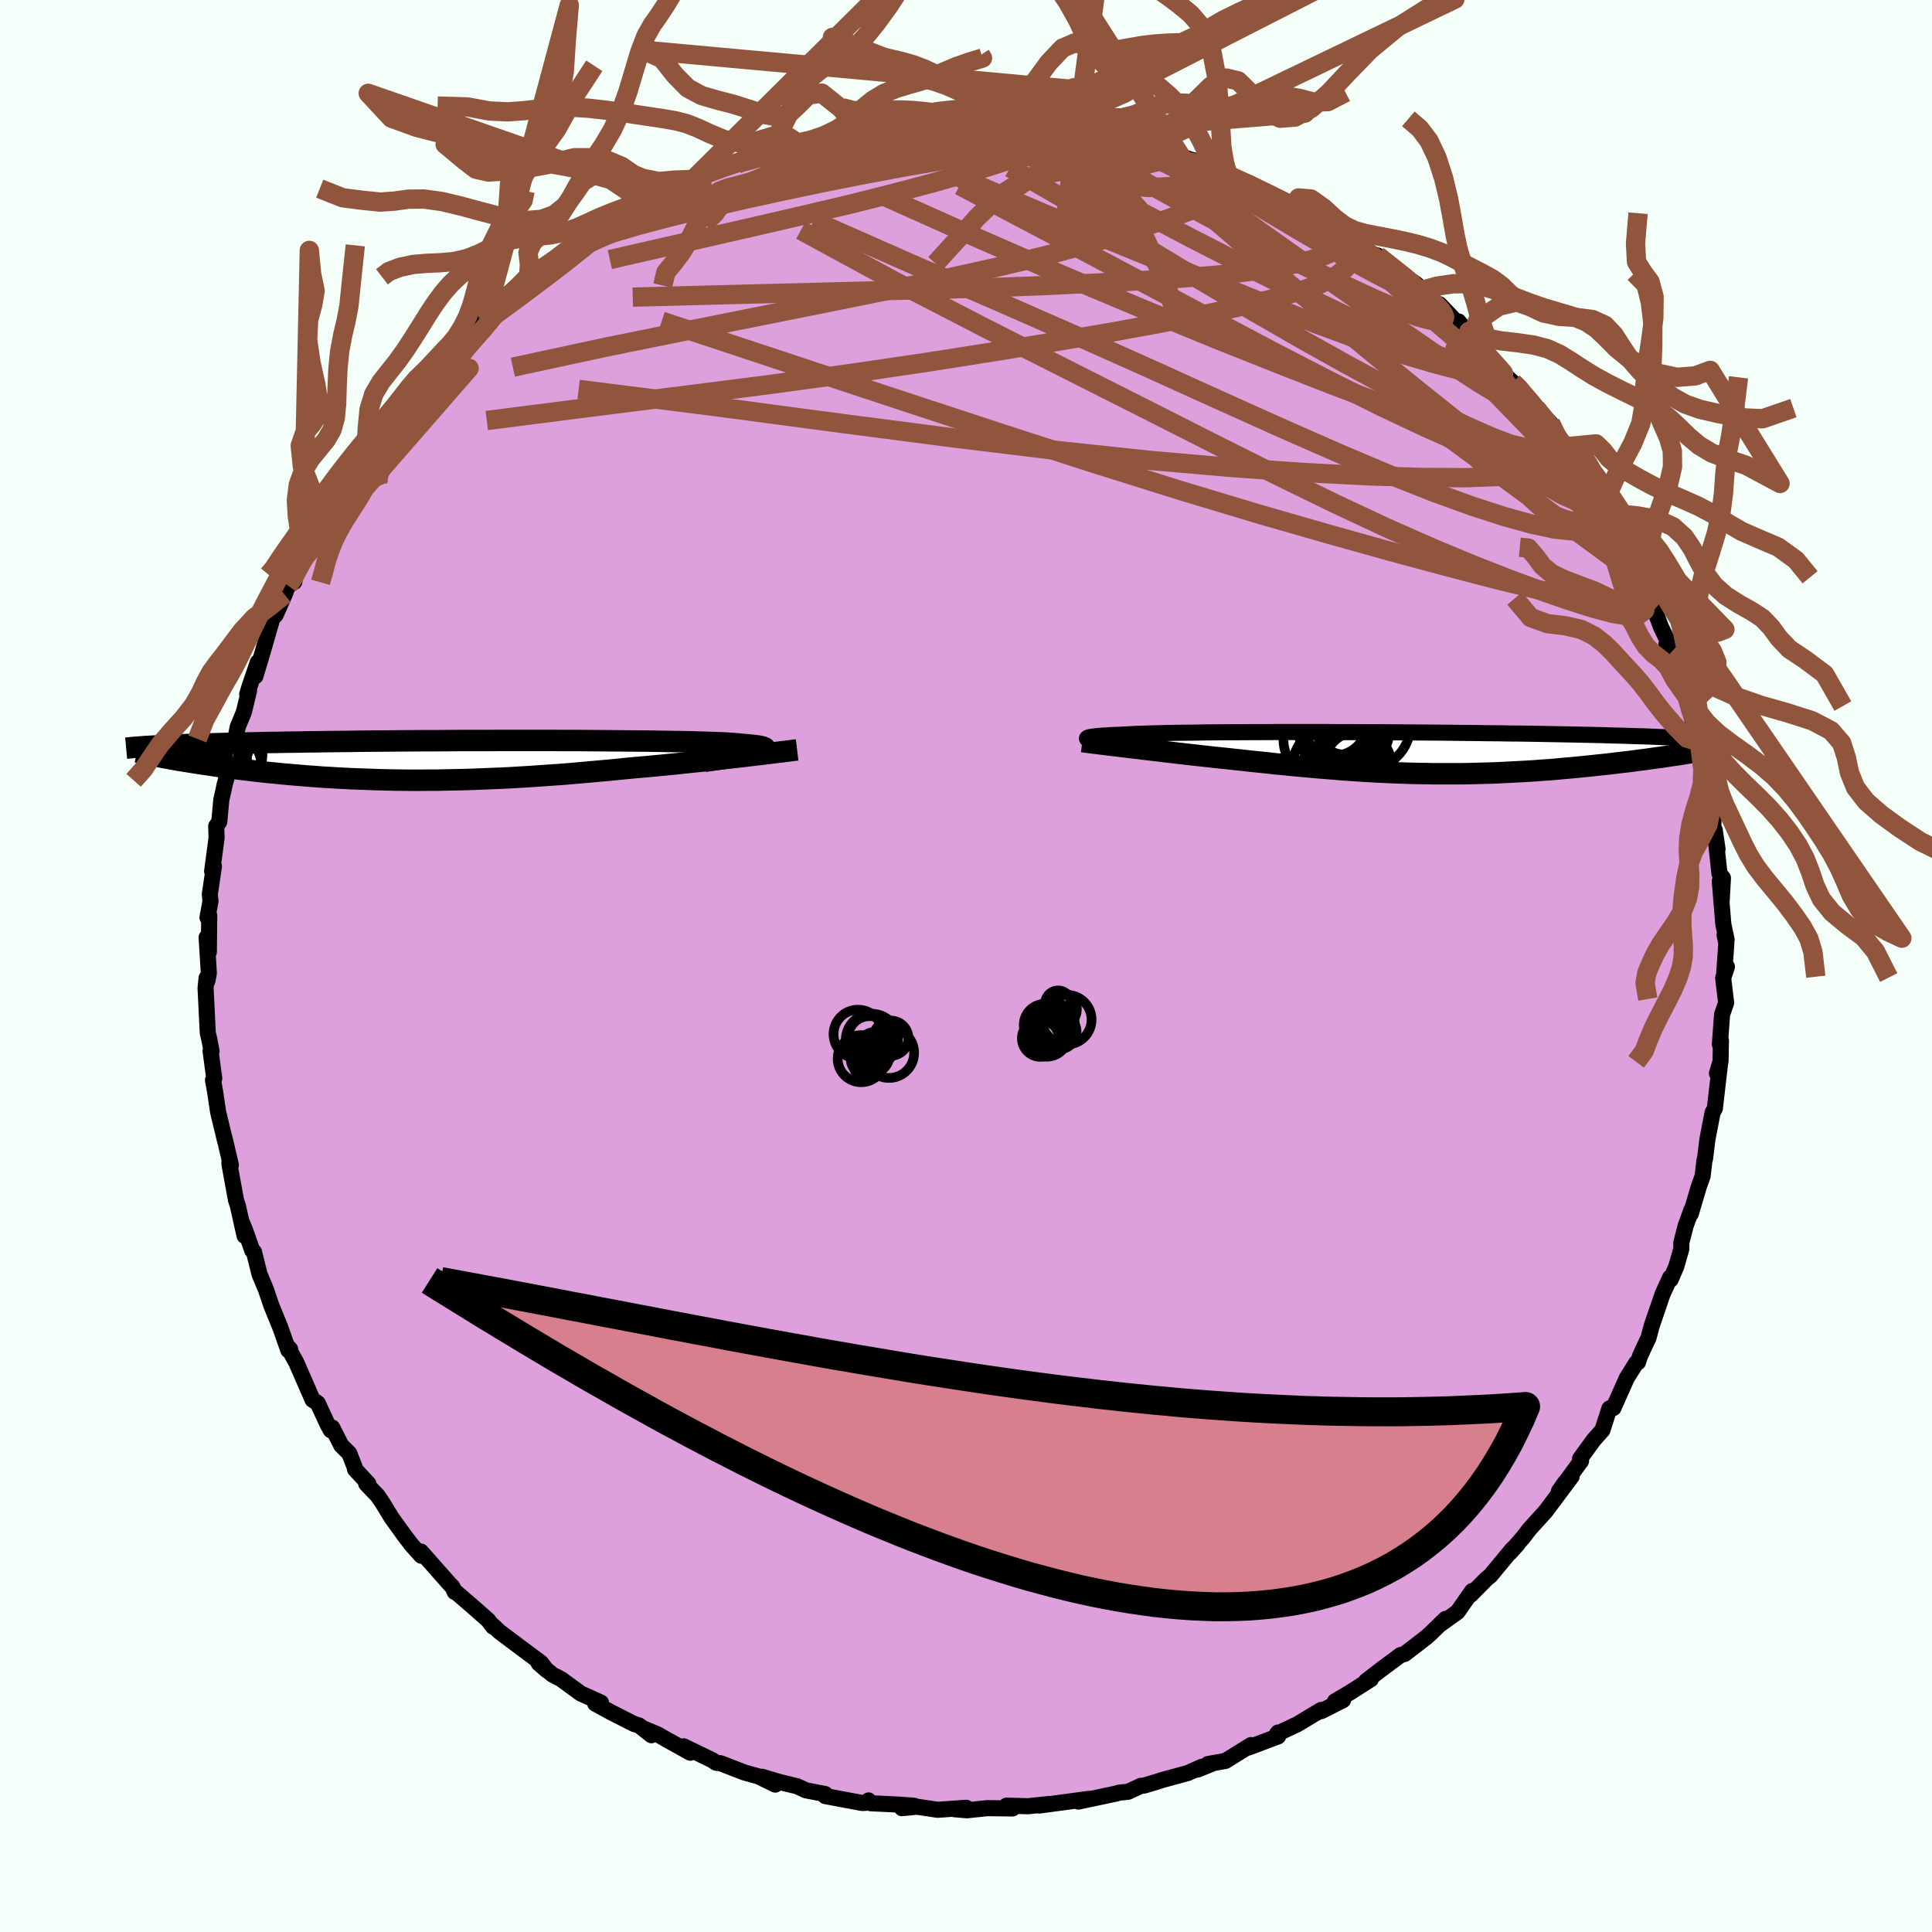 <svg viewBox="-100 -100 200 200" xmlns="http://www.w3.org/2000/svg" width="500" height="500" id="face-svg">
    <defs>
      <clipPath id="leftEyeClipPath">
        <polyline points="32.19,-0.84 32.45,-0.92 32.67,-0.99 32.83,-1.05 32.94,-1.12 32.99,-1.18 32.99,-1.24 32.94,-1.29 32.84,-1.34 32.68,-1.39 32.48,-1.44 32.22,-1.48 31.91,-1.52 31.55,-1.56 31.14,-1.6 30.69,-1.64 30.37,-1.67 29.98,-1.71 29.51,-1.74 28.97,-1.78 28.35,-1.81 27.66,-1.83 26.9,-1.86 26.08,-1.88 25.19,-1.91 24.24,-1.93 23.24,-1.94 22.18,-1.96 21.08,-1.98 19.93,-1.99 18.74,-2 17.51,-2.01 16.24,-2.02 14.95,-2.03 13.64,-2.04 12.3,-2.04 10.94,-2.05 9.58,-2.05 8.2,-2.05 6.82,-2.05 5.44,-2.05 4.05,-2.04 2.68,-2.04 1.31,-2.04 -0.04,-2.03 -1.39,-2.02 -2.71,-2.02 -4.01,-2.01 -5.29,-2 -6.55,-1.99 -7.78,-1.98 -8.98,-1.97 -10.16,-1.95 -11.3,-1.94 -12.41,-1.93 -13.49,-1.91 -14.53,-1.9 -15.54,-1.88 -16.52,-1.87 -17.46,-1.85 -18.37,-1.84 -19.25,-1.82 -20.09,-1.8 -20.9,-1.78 -21.69,-1.77 -22.44,-1.75 -23.17,-1.73 -23.87,-1.71 -24.54,-1.69 -25.18,-1.67 -25.8,-1.66 -26.39,-1.64 -26.95,-1.62 -27.49,-1.6 -28,-1.58 -28.49,-1.55 -28.96,-1.53 -29.4,-1.51 -29.82,-1.49 -30.22,-1.47 -29.17,-0.26 -28.82,-0.2 -28.46,-0.13 -28.08,-0.06 -27.69,0.01 -27.28,0.07 -26.86,0.14 -26.43,0.21 -25.99,0.28 -25.54,0.35 -25.07,0.42 -24.59,0.49 -24.1,0.56 -23.59,0.64 -23.08,0.71 -22.55,0.78 -22,0.85 -21.44,0.92 -20.86,0.99 -20.27,1.06 -19.67,1.13 -19.05,1.2 -18.41,1.27 -17.76,1.33 -17.09,1.4 -16.41,1.46 -15.72,1.52 -15.01,1.58 -14.29,1.64 -13.55,1.69 -12.8,1.75 -12.03,1.79 -11.25,1.84 -10.46,1.88 -9.65,1.92 -8.83,1.95 -8,1.98 -7.16,2.01 -6.3,2.03 -5.44,2.05 -4.56,2.06 -3.67,2.07 -2.76,2.07 -1.85,2.06 -0.93,2.06 0,2.04 0.94,2.02 1.9,2 2.85,1.97 3.82,1.93 4.8,1.89 5.78,1.85 6.77,1.8 7.76,1.74 8.76,1.68 9.76,1.61 10.77,1.54 11.78,1.47 12.79,1.39 13.81,1.3 14.82,1.21 15.83,1.12 16.84,1.03 17.85,0.93 18.85,0.83 19.7,0.75 20.55,0.68 21.39,0.6 22.23,0.52 23.05,0.44 23.87,0.36 24.68,0.27 25.48,0.19 26.27,0.11 27.05,0.02 27.82,-0.06 28.57,-0.15 29.3,-0.23 30.02,-0.31 30.71,-0.39" />
      </clipPath>
      <clipPath id="rightEyeClipPath">
        <polyline points="-33.24,-1.47 -33.26,-1.51 -33.24,-1.54 -33.19,-1.58 -33.09,-1.61 -32.95,-1.65 -32.77,-1.68 -32.55,-1.71 -32.28,-1.74 -31.98,-1.77 -31.63,-1.8 -31.24,-1.82 -30.8,-1.85 -30.33,-1.87 -29.81,-1.89 -29.25,-1.92 -28.85,-1.94 -28.37,-1.97 -27.82,-1.99 -27.2,-2.01 -26.51,-2.03 -25.75,-2.05 -24.92,-2.07 -24.04,-2.09 -23.09,-2.1 -22.08,-2.11 -21.02,-2.13 -19.91,-2.14 -18.75,-2.15 -17.55,-2.15 -16.31,-2.16 -15.04,-2.16 -13.73,-2.17 -12.4,-2.17 -11.05,-2.17 -9.67,-2.17 -8.29,-2.17 -6.89,-2.16 -5.48,-2.16 -4.08,-2.15 -2.67,-2.15 -1.27,-2.14 0.12,-2.13 1.5,-2.12 2.87,-2.11 4.22,-2.1 5.55,-2.08 6.85,-2.07 8.13,-2.05 9.39,-2.04 10.61,-2.02 11.8,-2.01 12.96,-1.99 14.09,-1.97 15.18,-1.95 16.23,-1.93 17.25,-1.91 18.23,-1.89 19.17,-1.87 20.08,-1.85 20.95,-1.82 21.79,-1.8 22.59,-1.78 23.35,-1.75 24.09,-1.73 24.79,-1.71 25.46,-1.68 26.11,-1.65 26.72,-1.63 27.3,-1.6 27.85,-1.57 28.38,-1.55 28.87,-1.52 29.34,-1.49 29.78,-1.46 30.2,-1.43 30.59,-1.4 30.95,-1.37 31.29,-1.34 31.6,-1.31 29.21,-0.02 28.73,0.05 28.25,0.13 27.75,0.21 27.24,0.28 26.72,0.36 26.19,0.44 25.64,0.51 25.08,0.59 24.51,0.67 23.93,0.74 23.34,0.82 22.74,0.9 22.13,0.97 21.51,1.04 20.87,1.12 20.23,1.19 19.57,1.26 18.89,1.33 18.21,1.4 17.51,1.47 16.8,1.54 16.09,1.6 15.36,1.67 14.62,1.73 13.87,1.78 13.11,1.84 12.35,1.89 11.57,1.93 10.79,1.97 10.01,2.01 9.21,2.05 8.41,2.08 7.61,2.1 6.8,2.12 5.98,2.14 5.16,2.15 4.33,2.15 3.51,2.15 2.67,2.15 1.83,2.13 0.99,2.12 0.15,2.1 -0.7,2.07 -1.55,2.04 -2.41,2 -3.26,1.96 -4.12,1.91 -4.98,1.86 -5.85,1.8 -6.72,1.74 -7.59,1.67 -8.46,1.6 -9.33,1.53 -10.21,1.45 -11.08,1.37 -11.96,1.29 -12.84,1.2 -13.72,1.12 -14.61,1.02 -15.49,0.93 -16.37,0.84 -17.25,0.74 -18.12,0.65 -19,0.55 -19.73,0.48 -20.46,0.4 -21.18,0.32 -21.9,0.24 -22.61,0.16 -23.31,0.08 -24,0 -24.69,-0.08 -25.36,-0.16 -26.03,-0.24 -26.68,-0.32 -27.32,-0.39 -27.94,-0.47 -28.55,-0.54 -29.13,-0.61" />
      </clipPath>
      <filter id="fuzzy">
        <feTurbulence id="turbulence" baseFrequency="0.05" numOctaves="3" type="noise" result="noise" />
        <feDisplacementMap in="SourceGraphic" in2="noise" scale="2" />
      </filter>
      <linearGradient id="rainbowGradient" x1="0%" y1="0%" x2="100%" y2="0%">
        <stop offset="0%" style="stop-color: [object Object]; stop-opacity: 1" />
        <stop offset="50%" style="stop-color: [object Object]; stop-opacity: 1" />
        <stop offset="100%" style="stop-color: [object Object]; stop-opacity: 1" />
      </linearGradient>
    </defs>
    <rect x="-100" y="-100" width="100%" height="100%" fill="rgb(245, 255, 250)" />
    <polyline id="faceContour" points="78.47,0.99 78.77,0.07 78.38,1.24 78.69,3.81 78.27,5.01 78.04,8.11 78.15,7.72 78.11,9.88 77.74,11.12 78.05,10.18 77.52,14.75 77.29,15.16 77.16,15.83 76.75,17.95 76.51,19.92 76.44,20.14 76.25,21.77 75.88,22.78 75.03,25.65 75.1,25.25 74.5,26.89 74.05,28.64 74.05,29.29 73.53,31.1 72.95,32.45 72.9,32.23 72.11,33.96 70.99,37.23 70.64,38.54 70.48,38.85 69.78,40.36 69.56,41.03 69.39,41.08 68.4,42.66 67.02,45.76 66.84,45.69 66.6,45.81 65.88,48.05 64.98,49.06 63.57,51 63.67,51.24 61.38,54.37 62,53.48 62.7,52.84 60.46,55.84 60,56.45 58.31,58.32 57.72,59.09 56.29,60.75 57.09,59.87 56.54,60.39 54.27,63.13 53.88,63.44 52.24,65.1 52.4,64.7 50.88,66.87 49.03,68.19 49.64,67.59 48.09,69.1 47.68,69.47 45.42,71.21 44.99,71.33 43.06,72.76 41.41,74.03 41.91,73.83 39.73,75.22 38.19,76.13 38.56,75.92 39.03,76 36.77,77.14 36.77,77.01 34.31,78.49 32.19,79.49 32.3,79.35 32.31,79.75 29.23,80.91 29.5,80.65 26.86,82.29 25.05,82.61 25.43,82.6 23.96,83.19 24.43,82.89 22.97,83.54 20.3,84.27 19.81,84.43 18.44,84.84 18.1,84.87 16.79,85.48 15.82,85.58 15.59,85.66 11.62,86.5 12.69,86.22 11.36,86.4 7.58,86.91 8.58,86.75 6.44,86.98 4.2,86.92 4.82,87.21 2.2,87.18 0.1,87.4 -1.19,87.29 0.02,87.14 -2.93,87.35 -5.07,87.03 -6.63,87.18 -5.38,86.93 -7.01,86.81 -9.86,86.67 -10.09,86.38 -10.39,86.63 -10.72,86.65 -14.57,85.93 -14.58,85.72 -16.58,85.33 -17.49,84.91 -19.28,84.48 -21.12,83.93 -19.74,84.74 -21.49,83.89 -22.93,83.49 -25.41,82.53 -25.87,82.48 -26.29,82.2 -29.22,80.78 -28.54,81.44 -31.11,80.01 -31.91,79.55 -33.3,78.97 -32.56,79.63 -33.84,78.62 -34.35,78.47 -36.77,77.24 -38.38,76.36 -37.79,76.25 -39.88,75.31 -41.92,73.82 -42.82,73.35 -44.24,72.17 -43.4,72.91 -43.99,72.13 -46.29,70.42 -48.3,68.91 -48.98,68.27 -48.95,68.4 -49.48,67.71 -51,66.37 -52.95,64.69 -52.92,64.81 -53.17,64.26 -53.39,64.05 -56.42,60.62 -56.39,61.05 -57.4,59.92 -58.17,58.91 -59.48,57.09 -60.36,55.64 -60.9,54.84 -62.09,53.6 -61.87,53.59 -63.24,52.11 -63.31,51.81 -63.85,50.44 -64.67,49.63 -65.61,47.78 -65.75,48.06 -66.08,47.47 -67.11,45.25 -67.64,44.91 -69.32,41.06 -70.29,39.3 -69.96,39.68 -70.15,39.78 -70.98,37.43 -71.92,35.12 -72.28,34.06 -72.47,33.49 -73.13,31.92 -73.71,29.59 -73.88,29.46 -74.6,27.42 -75.04,26.33 -74.68,27.93 -75.38,24.81 -75.57,24.23 -76.25,20.5 -76.25,20.35 -76.1,20.61 -76.78,17.71 -76.71,18.05 -77.42,15.12 -77.73,13.03 -77.95,11.81 -77.82,11.63 -78.2,8.82 -78.1,8.82 -78.33,7.59 -78.49,6.93 -78.72,2.27 -78.61,1.23 -78.53,1.54 -78.38,0.74 -78.61,-2.96 -78.38,-1.44 -78.34,-5.22 -78.52,-5.01 -78.21,-6.72 -78.28,-7.42 -77.85,-10.32 -78.04,-9.81 -77.58,-13.27 -77.58,-13.31 -77.62,-14.47 -77.3,-14.93 -77.09,-17.2 -76.72,-18.85 -76.79,-18.62 -75.89,-21.82 -75.85,-22.41 -75.39,-24.75 -74.76,-26.27 -74.22,-28.5 -74.41,-28.15 -74.16,-28.95 -73.31,-31.45 -73.56,-30 -72.8,-32.53 -71.78,-36.08 -71.47,-36.33 -70.54,-38.45 -70.18,-39.38 -69.53,-39.77 -69.4,-41.25 -68.68,-42.13 -68.33,-43.46 -67.79,-43.89 -67.12,-45.24 -66.58,-46.36 -66.08,-47.82 -65.31,-48.52 -63.16,-51.67 -63.46,-51.19 -62.29,-53.34 -62.37,-52.84 -62.22,-53.41 -60.43,-55.58 -60.62,-55.52 -59.21,-57.72 -57.69,-59.48 -57.12,-59.93 -57.56,-59.58 -56,-61.02 -54.01,-63.73 -53.34,-64.16 -52.92,-64.29 -50.74,-66.6 -51.14,-65.9 -49.6,-67.68 -50.26,-67.49 -47.59,-69.48 -48.29,-68.81 -45.28,-71.43 -44.2,-72.37 -45.05,-71.4 -44.21,-71.96 -41.49,-73.72 -41.95,-73.72 -39.12,-75.79 -39.76,-75.18 -37.2,-76.99 -37.02,-76.79 -34.84,-78.19 -34.21,-78.42 -32.85,-79.55 -31.78,-79.87 -30.16,-80.69 -28.24,-81.42 -28.74,-81.54 -26.5,-82.05 -26.83,-82.16 -27.5,-81.89 -23.71,-83 -24.8,-82.76 -21.77,-83.92 -19.09,-84.83 -19.24,-84.59 -18.01,-84.96 -17.43,-85.18 -15.78,-85.34 -15.07,-85.81 -12.42,-86.3 -10.93,-86.52 -11.2,-86.66 -10.8,-86.46 -10.61,-86.52 -5.92,-86.84 -6.77,-86.96 -4.03,-87.41 -3.61,-87.33 -3.79,-87.12 -1.54,-87.4 0.09,-87.42 3.07,-87.29 1.4,-87.38 4.68,-87.23 4.78,-87.17 6.94,-86.94 8.59,-86.9 9.32,-86.64 11.46,-86.26 11.5,-86.37 12.33,-86.07 12.29,-86.22 15.31,-85.48 15.87,-85.61 17.27,-85.39 18.88,-84.82 17.88,-85.07 21.03,-84.3 22.25,-83.83 23.16,-83.51 25.11,-82.97 26.35,-82.16 26.25,-82.41 27.18,-81.76 29.44,-81 31.67,-79.69 31.14,-80.11 33.34,-78.96 34.17,-78.65 33.12,-79.14 34.22,-78.36 37.86,-76.63 38.46,-76.05 39.79,-75.36 39.42,-75.51 40.64,-74.42 41.5,-73.85 42.6,-73.55 44.01,-72.35 46.63,-70.58 47.58,-69.5 46.44,-70.48 47.66,-69.53 49.58,-67.68 49.01,-68.51 52.37,-65 50.99,-66.72 52.37,-65.01 53.66,-63.57 53.42,-63.93 55.14,-61.77 56.61,-60.41 57.57,-59.6 57.37,-59.45 58.67,-58.27 59.01,-57.75 60.5,-56.22 61.51,-54.38 61.96,-53.74 63.55,-51.43 63.74,-51.47 63.67,-50.96 65.08,-49.21 64.76,-49.36 66.38,-46.64 67.12,-45.65 67.14,-45.27 67.48,-45.21 69.23,-41.04 69.62,-40.28 69.78,-40.42 70.8,-37.87 70.83,-38.06 71.95,-35.08 72.72,-33.48 72.51,-33.33 73.32,-31.82 72.82,-32.29 73.84,-30.33 74.52,-28.03 74.6,-28.04 74.78,-26.93 76.09,-22.56 75.82,-23.22 75.9,-23.31 76.56,-18.49 76.77,-18.98 76.89,-18.54 77.41,-15.79 77.36,-14.42 77.8,-12.1 77.51,-14.08 78,-9.56 78.36,-9.11 78.22,-6.63 78.03,-8.78 78.4,-4.32 78.74,-2.72 78.53,-3.2 78.71,-2.34 78.47,0.99 78.77,0.07" fill="rgb(221, 160, 221)" stroke="black" stroke-width="1.667" stroke-linejoin="round" filter="url(#fuzzy)" />
    <g transform="translate(45.78 -22.05)">
      <polyline id="rightCountour" points="-33.24,-1.47 -33.26,-1.51 -33.24,-1.54 -33.19,-1.58 -33.09,-1.61 -32.95,-1.65 -32.77,-1.68 -32.55,-1.71 -32.28,-1.74 -31.98,-1.77 -31.63,-1.8 -31.24,-1.82 -30.8,-1.85 -30.33,-1.87 -29.81,-1.89 -29.25,-1.92 -28.85,-1.94 -28.37,-1.97 -27.82,-1.99 -27.2,-2.01 -26.51,-2.03 -25.75,-2.05 -24.92,-2.07 -24.04,-2.09 -23.09,-2.1 -22.08,-2.11 -21.02,-2.13 -19.91,-2.14 -18.75,-2.15 -17.55,-2.15 -16.31,-2.16 -15.04,-2.16 -13.73,-2.17 -12.4,-2.17 -11.05,-2.17 -9.67,-2.17 -8.29,-2.17 -6.89,-2.16 -5.48,-2.16 -4.08,-2.15 -2.67,-2.15 -1.27,-2.14 0.12,-2.13 1.5,-2.12 2.87,-2.11 4.22,-2.1 5.55,-2.08 6.85,-2.07 8.13,-2.05 9.39,-2.04 10.61,-2.02 11.8,-2.01 12.96,-1.99 14.09,-1.97 15.18,-1.95 16.23,-1.93 17.25,-1.91 18.23,-1.89 19.17,-1.87 20.08,-1.85 20.95,-1.82 21.79,-1.8 22.59,-1.78 23.35,-1.75 24.09,-1.73 24.79,-1.71 25.46,-1.68 26.11,-1.65 26.72,-1.63 27.3,-1.6 27.85,-1.57 28.38,-1.55 28.87,-1.52 29.34,-1.49 29.78,-1.46 30.2,-1.43 30.59,-1.4 30.95,-1.37 31.29,-1.34 31.6,-1.31 29.21,-0.02 28.73,0.05 28.25,0.13 27.75,0.21 27.24,0.28 26.72,0.36 26.19,0.44 25.64,0.51 25.08,0.59 24.51,0.67 23.93,0.74 23.34,0.82 22.74,0.9 22.13,0.97 21.51,1.04 20.87,1.12 20.23,1.19 19.57,1.26 18.89,1.33 18.21,1.4 17.51,1.47 16.8,1.54 16.09,1.6 15.36,1.67 14.62,1.73 13.87,1.78 13.11,1.84 12.35,1.89 11.57,1.93 10.79,1.97 10.01,2.01 9.21,2.05 8.41,2.08 7.61,2.1 6.8,2.12 5.98,2.14 5.16,2.15 4.33,2.15 3.51,2.15 2.67,2.15 1.83,2.13 0.99,2.12 0.15,2.1 -0.7,2.07 -1.55,2.04 -2.41,2 -3.26,1.96 -4.12,1.91 -4.98,1.86 -5.85,1.8 -6.72,1.74 -7.59,1.67 -8.46,1.6 -9.33,1.53 -10.21,1.45 -11.08,1.37 -11.96,1.29 -12.84,1.2 -13.72,1.12 -14.61,1.02 -15.49,0.93 -16.37,0.84 -17.25,0.74 -18.12,0.65 -19,0.55 -19.73,0.48 -20.46,0.4 -21.18,0.32 -21.9,0.24 -22.61,0.16 -23.31,0.08 -24,0 -24.69,-0.08 -25.36,-0.16 -26.03,-0.24 -26.68,-0.32 -27.32,-0.39 -27.94,-0.47 -28.55,-0.54 -29.13,-0.61" fill="white" stroke="white" stroke-width="0" stroke-linejoin="round" filter="url(#fuzzy)" />
    </g>
    <g transform="translate(-53.78 -21.3)">
      <polyline id="leftCountour" points="32.19,-0.84 32.45,-0.92 32.67,-0.99 32.83,-1.05 32.94,-1.12 32.99,-1.18 32.99,-1.24 32.94,-1.29 32.84,-1.34 32.68,-1.39 32.48,-1.44 32.22,-1.48 31.91,-1.52 31.55,-1.56 31.14,-1.6 30.69,-1.64 30.37,-1.67 29.98,-1.71 29.51,-1.74 28.97,-1.78 28.35,-1.81 27.66,-1.83 26.9,-1.86 26.08,-1.88 25.19,-1.91 24.24,-1.93 23.24,-1.94 22.18,-1.96 21.08,-1.98 19.93,-1.99 18.74,-2 17.51,-2.01 16.24,-2.02 14.95,-2.03 13.64,-2.04 12.3,-2.04 10.94,-2.05 9.58,-2.05 8.2,-2.05 6.82,-2.05 5.44,-2.05 4.05,-2.04 2.68,-2.04 1.31,-2.04 -0.04,-2.03 -1.39,-2.02 -2.71,-2.02 -4.01,-2.01 -5.29,-2 -6.55,-1.99 -7.78,-1.98 -8.98,-1.97 -10.16,-1.95 -11.3,-1.94 -12.41,-1.93 -13.49,-1.91 -14.53,-1.9 -15.54,-1.88 -16.52,-1.87 -17.46,-1.85 -18.37,-1.84 -19.25,-1.82 -20.09,-1.8 -20.9,-1.78 -21.69,-1.77 -22.44,-1.75 -23.17,-1.73 -23.87,-1.71 -24.54,-1.69 -25.18,-1.67 -25.8,-1.66 -26.39,-1.64 -26.95,-1.62 -27.49,-1.6 -28,-1.58 -28.49,-1.55 -28.96,-1.53 -29.4,-1.51 -29.82,-1.49 -30.22,-1.47 -29.17,-0.26 -28.82,-0.2 -28.46,-0.13 -28.08,-0.06 -27.69,0.01 -27.28,0.07 -26.86,0.14 -26.43,0.21 -25.99,0.28 -25.54,0.35 -25.07,0.42 -24.59,0.49 -24.1,0.56 -23.59,0.64 -23.08,0.71 -22.55,0.78 -22,0.85 -21.44,0.92 -20.86,0.99 -20.27,1.06 -19.67,1.13 -19.05,1.2 -18.41,1.27 -17.76,1.33 -17.09,1.4 -16.41,1.46 -15.72,1.52 -15.01,1.58 -14.29,1.64 -13.55,1.69 -12.8,1.75 -12.03,1.79 -11.25,1.84 -10.46,1.88 -9.65,1.92 -8.83,1.95 -8,1.98 -7.16,2.01 -6.3,2.03 -5.44,2.05 -4.56,2.06 -3.67,2.07 -2.76,2.07 -1.85,2.06 -0.93,2.06 0,2.04 0.94,2.02 1.9,2 2.85,1.97 3.82,1.93 4.8,1.89 5.78,1.85 6.77,1.8 7.76,1.74 8.76,1.68 9.76,1.61 10.77,1.54 11.78,1.47 12.79,1.39 13.81,1.3 14.82,1.21 15.83,1.12 16.84,1.03 17.85,0.93 18.85,0.83 19.7,0.75 20.55,0.68 21.39,0.6 22.23,0.52 23.05,0.44 23.87,0.36 24.68,0.27 25.48,0.19 26.27,0.11 27.05,0.02 27.82,-0.06 28.57,-0.15 29.3,-0.23 30.02,-0.31 30.71,-0.39" fill="white" stroke="white" stroke-width="0" stroke-linejoin="round" filter="url(#fuzzy)" />
    </g>
    <g transform="translate(45.78 -22.05)">
      <polyline id="rightUpper" points="-31.2,-1.01 -31.52,-1.06 -31.82,-1.11 -32.1,-1.16 -32.36,-1.21 -32.59,-1.25 -32.78,-1.3 -32.95,-1.34 -33.08,-1.39 -33.18,-1.43 -33.24,-1.47 -33.26,-1.51 -33.24,-1.54 -33.19,-1.58 -33.09,-1.61 -32.95,-1.65 -32.77,-1.68 -32.55,-1.71 -32.28,-1.74 -31.98,-1.77 -31.63,-1.8 -31.24,-1.82 -30.8,-1.85 -30.33,-1.87 -29.81,-1.89 -29.25,-1.92 -28.85,-1.94 -28.37,-1.97 -27.82,-1.99 -27.2,-2.01 -26.51,-2.03 -25.75,-2.05 -24.92,-2.07 -24.04,-2.09 -23.09,-2.1 -22.08,-2.11 -21.02,-2.13 -19.91,-2.14 -18.75,-2.15 -17.55,-2.15 -16.31,-2.16 -15.04,-2.16 -13.73,-2.17 -12.4,-2.17 -11.05,-2.17 -9.67,-2.17 -8.29,-2.17 -6.89,-2.16 -5.48,-2.16 -4.08,-2.15 -2.67,-2.15 -1.27,-2.14 0.12,-2.13 1.5,-2.12 2.87,-2.11 4.22,-2.1 5.55,-2.08 6.85,-2.07 8.13,-2.05 9.39,-2.04 10.61,-2.02 11.8,-2.01 12.96,-1.99 14.09,-1.97 15.18,-1.95 16.23,-1.93 17.25,-1.91 18.23,-1.89 19.17,-1.87 20.08,-1.85 20.95,-1.82 21.79,-1.8 22.59,-1.78 23.35,-1.75 24.09,-1.73 24.79,-1.71 25.46,-1.68 26.11,-1.65 26.72,-1.63 27.3,-1.6 27.85,-1.57 28.38,-1.55 28.87,-1.52 29.34,-1.49 29.78,-1.46 30.2,-1.43 30.59,-1.4 30.95,-1.37 31.29,-1.34 31.6,-1.31 31.89,-1.28 32.16,-1.24 32.41,-1.21 32.64,-1.18 32.85,-1.14 33.03,-1.11 33.2,-1.08 33.35,-1.04 33.48,-1.01 33.6,-0.97" fill="none" stroke="black" stroke-width="1.667" stroke-linejoin="round" filter="url(#fuzzy)" />
      <polyline id="rightLower" points="-33.74,-1.18 -33.42,-1.14 -33.05,-1.09 -32.65,-1.04 -32.23,-0.99 -31.77,-0.93 -31.29,-0.87 -30.79,-0.81 -30.26,-0.75 -29.71,-0.68 -29.13,-0.61 -28.55,-0.54 -27.94,-0.47 -27.32,-0.39 -26.68,-0.32 -26.03,-0.24 -25.36,-0.16 -24.69,-0.08 -24,0 -23.31,0.08 -22.61,0.16 -21.9,0.24 -21.18,0.32 -20.46,0.4 -19.73,0.48 -19,0.55 -18.12,0.65 -17.25,0.74 -16.37,0.84 -15.49,0.93 -14.61,1.02 -13.72,1.12 -12.84,1.2 -11.96,1.29 -11.08,1.37 -10.21,1.45 -9.33,1.53 -8.46,1.6 -7.59,1.67 -6.72,1.74 -5.85,1.8 -4.98,1.86 -4.12,1.91 -3.26,1.96 -2.41,2 -1.55,2.04 -0.7,2.07 0.15,2.1 0.99,2.12 1.83,2.13 2.67,2.15 3.51,2.15 4.33,2.15 5.16,2.15 5.98,2.14 6.8,2.12 7.61,2.1 8.41,2.08 9.21,2.05 10.01,2.01 10.79,1.97 11.57,1.93 12.35,1.89 13.11,1.84 13.87,1.78 14.62,1.73 15.36,1.67 16.09,1.6 16.8,1.54 17.51,1.47 18.21,1.4 18.89,1.33 19.57,1.26 20.23,1.19 20.87,1.12 21.51,1.04 22.13,0.97 22.74,0.9 23.34,0.82 23.93,0.74 24.51,0.67 25.08,0.59 25.64,0.51 26.19,0.44 26.72,0.36 27.24,0.28 27.75,0.21 28.25,0.13 28.73,0.05 29.21,-0.02 29.66,-0.1 30.11,-0.17 30.54,-0.24 30.96,-0.32 31.37,-0.39 31.77,-0.46 32.15,-0.53 32.52,-0.59 32.87,-0.66 33.22,-0.73" fill="none" stroke="black" stroke-width="2.222" stroke-linejoin="round" filter="url(#fuzzy)" />
      <circle r="4.058" cx="-7.033" cy="-2.154" stroke="black" fill="none" stroke-width="1.0" filter="url(#fuzzy)" clip-path="url(#rightEyeClipPath)" /><circle r="4.192" cx="-8.728" cy="-1.404" stroke="black" fill="none" stroke-width="1.0" filter="url(#fuzzy)" clip-path="url(#rightEyeClipPath)" /><circle r="3.308" cx="-7.603" cy="-3.059" stroke="black" fill="none" stroke-width="1.0" filter="url(#fuzzy)" clip-path="url(#rightEyeClipPath)" /><circle r="4.378" cx="-6.298" cy="-2.499" stroke="black" fill="none" stroke-width="1.0" filter="url(#fuzzy)" clip-path="url(#rightEyeClipPath)" /><circle r="4.546" cx="-4.318" cy="-2.894" stroke="black" fill="none" stroke-width="1.0" filter="url(#fuzzy)" clip-path="url(#rightEyeClipPath)" /><circle r="4.918" cx="-7.153" cy="1.771" stroke="black" fill="none" stroke-width="1.0" filter="url(#fuzzy)" clip-path="url(#rightEyeClipPath)" /><circle r="3.502" cx="-7.373" cy="-2.869" stroke="black" fill="none" stroke-width="1.0" filter="url(#fuzzy)" clip-path="url(#rightEyeClipPath)" /><circle r="3.934" cx="-7.338" cy="-1.934" stroke="black" fill="none" stroke-width="1.0" filter="url(#fuzzy)" clip-path="url(#rightEyeClipPath)" /><circle r="3.472" cx="-5.213" cy="1.241" stroke="black" fill="none" stroke-width="1.0" filter="url(#fuzzy)" clip-path="url(#rightEyeClipPath)" /><circle r="3.052" cx="-6.563" cy="-2.884" stroke="black" fill="none" stroke-width="1.0" filter="url(#fuzzy)" clip-path="url(#rightEyeClipPath)" />
      </g>
    <g transform="translate(-53.78 -21.3)">
      <polyline id="leftUpper" points="26.71,0.11 27.47,0 28.19,-0.11 28.86,-0.22 29.48,-0.32 30.06,-0.42 30.59,-0.51 31.06,-0.6 31.49,-0.69 31.86,-0.77 32.19,-0.84 32.45,-0.92 32.67,-0.99 32.83,-1.05 32.94,-1.12 32.99,-1.18 32.99,-1.24 32.94,-1.29 32.84,-1.34 32.68,-1.39 32.48,-1.44 32.22,-1.48 31.91,-1.52 31.55,-1.56 31.14,-1.6 30.69,-1.64 30.37,-1.67 29.98,-1.71 29.51,-1.74 28.97,-1.78 28.35,-1.81 27.66,-1.83 26.9,-1.86 26.08,-1.88 25.19,-1.91 24.24,-1.93 23.24,-1.94 22.18,-1.96 21.08,-1.98 19.93,-1.99 18.74,-2 17.51,-2.01 16.24,-2.02 14.95,-2.03 13.64,-2.04 12.3,-2.04 10.94,-2.05 9.58,-2.05 8.2,-2.05 6.82,-2.05 5.44,-2.05 4.05,-2.04 2.68,-2.04 1.31,-2.04 -0.04,-2.03 -1.39,-2.02 -2.71,-2.02 -4.01,-2.01 -5.29,-2 -6.55,-1.99 -7.78,-1.98 -8.98,-1.97 -10.16,-1.95 -11.3,-1.94 -12.41,-1.93 -13.49,-1.91 -14.53,-1.9 -15.54,-1.88 -16.52,-1.87 -17.46,-1.85 -18.37,-1.84 -19.25,-1.82 -20.09,-1.8 -20.9,-1.78 -21.69,-1.77 -22.44,-1.75 -23.17,-1.73 -23.87,-1.71 -24.54,-1.69 -25.18,-1.67 -25.8,-1.66 -26.39,-1.64 -26.95,-1.62 -27.49,-1.6 -28,-1.58 -28.49,-1.55 -28.96,-1.53 -29.4,-1.51 -29.82,-1.49 -30.22,-1.47 -30.6,-1.45 -30.96,-1.43 -31.3,-1.41 -31.61,-1.38 -31.91,-1.36 -32.2,-1.34 -32.46,-1.32 -32.71,-1.29 -32.94,-1.27 -33.16,-1.25" fill="none" stroke="black" stroke-width="2.222" stroke-linejoin="round" filter="url(#fuzzy)" />
      <polyline id="leftLower" points="36.3,-1.07 35.88,-1.02 35.43,-0.96 34.94,-0.9 34.42,-0.84 33.87,-0.77 33.29,-0.7 32.68,-0.62 32.05,-0.55 31.39,-0.47 30.71,-0.39 30.02,-0.31 29.3,-0.23 28.57,-0.15 27.82,-0.06 27.05,0.02 26.27,0.11 25.48,0.19 24.68,0.27 23.87,0.36 23.05,0.44 22.23,0.52 21.39,0.6 20.55,0.68 19.7,0.75 18.85,0.83 17.85,0.93 16.84,1.03 15.83,1.12 14.82,1.21 13.81,1.3 12.79,1.39 11.78,1.47 10.77,1.54 9.76,1.61 8.76,1.68 7.76,1.74 6.77,1.8 5.78,1.85 4.8,1.89 3.82,1.93 2.85,1.97 1.9,2 0.94,2.02 0,2.04 -0.93,2.06 -1.85,2.06 -2.76,2.07 -3.67,2.07 -4.56,2.06 -5.44,2.05 -6.3,2.03 -7.16,2.01 -8,1.98 -8.83,1.95 -9.65,1.92 -10.46,1.88 -11.25,1.84 -12.03,1.79 -12.8,1.75 -13.55,1.69 -14.29,1.64 -15.01,1.58 -15.72,1.52 -16.41,1.46 -17.09,1.4 -17.76,1.33 -18.41,1.27 -19.05,1.2 -19.67,1.13 -20.27,1.06 -20.86,0.99 -21.44,0.92 -22,0.85 -22.55,0.78 -23.08,0.71 -23.59,0.64 -24.1,0.56 -24.59,0.49 -25.07,0.42 -25.54,0.35 -25.99,0.28 -26.43,0.21 -26.86,0.14 -27.28,0.07 -27.69,0.01 -28.08,-0.06 -28.46,-0.13 -28.82,-0.2 -29.17,-0.26 -29.52,-0.33 -29.84,-0.39 -30.16,-0.45 -30.46,-0.51 -30.76,-0.58 -31.04,-0.64 -31.3,-0.69 -31.56,-0.75 -31.81,-0.81 -32.04,-0.86" fill="none" stroke="black" stroke-width="2.222" stroke-linejoin="round" filter="url(#fuzzy)" />
      <circle r="3.256" cx="-26.23" cy="0.992" stroke="black" fill="none" stroke-width="1.0" filter="url(#fuzzy)" clip-path="url(#leftEyeClipPath)" /><circle r="3.146" cx="-27.455" cy="2.202" stroke="black" fill="none" stroke-width="1.0" filter="url(#fuzzy)" clip-path="url(#leftEyeClipPath)" /><circle r="3.158" cx="-27.19" cy="0.007" stroke="black" fill="none" stroke-width="1.0" filter="url(#fuzzy)" clip-path="url(#leftEyeClipPath)" /><circle r="3.016" cx="-24.57" cy="-0.358" stroke="black" fill="none" stroke-width="1.0" filter="url(#fuzzy)" clip-path="url(#leftEyeClipPath)" /><circle r="3.06" cx="-26.765" cy="0.232" stroke="black" fill="none" stroke-width="1.0" filter="url(#fuzzy)" clip-path="url(#leftEyeClipPath)" /><circle r="4.402" cx="-23.505" cy="0.897" stroke="black" fill="none" stroke-width="1.0" filter="url(#fuzzy)" clip-path="url(#leftEyeClipPath)" /><circle r="4.072" cx="-26.615" cy="0.112" stroke="black" fill="none" stroke-width="1.0" filter="url(#fuzzy)" clip-path="url(#leftEyeClipPath)" /><circle r="4.534" cx="-23.585" cy="-0.668" stroke="black" fill="none" stroke-width="1.0" filter="url(#fuzzy)" clip-path="url(#leftEyeClipPath)" /><circle r="4.262" cx="-24.9" cy="0.157" stroke="black" fill="none" stroke-width="1.0" filter="url(#fuzzy)" clip-path="url(#leftEyeClipPath)" /><circle r="4.058" cx="-24.315" cy="-2.218" stroke="black" fill="none" stroke-width="1.0" filter="url(#fuzzy)" clip-path="url(#leftEyeClipPath)" />
    </g>
    <g id="hairs">
      <polyline points="53.66,-63.57 53.91,-63.25 54.46,-62.46 54.73,-61.85 54.52,-61.58 53.82,-61.62 52.68,-61.91 51.12,-62.41 49.1,-63.12 46.55,-64.12 43.37,-65.47 39.48,-67.25 34.83,-69.5 29.41,-72.22 23.27,-75.37 16.48,-78.93 9.01,-82.9" fill="none" stroke="rgb(145, 85, 61)" stroke-width="2" stroke-linejoin="round" filter="url(#fuzzy)" /><polyline points="69.78,-40.42 70.36,-38.75 70.48,-37.65 70.24,-36.8 69.57,-36.33 68.44,-36.25 66.88,-36.52 64.9,-37.05 62.52,-37.8 59.71,-38.77 56.45,-39.97 52.69,-41.44 48.39,-43.22 43.55,-45.36 38.17,-47.88 32.22,-50.78 25.68,-54.06 18.49,-57.7 10.59,-61.69 1.99,-66.04 -7.28,-70.83 -17.1,-76.16" fill="none" stroke="rgb(145, 85, 61)" stroke-width="2" stroke-linejoin="round" filter="url(#fuzzy)" /><polyline points="-44.21,-71.96 -42.44,-73.19 -41.27,-74.09 -40.24,-74.85 -39.3,-75.48 -38.48,-75.98 -37.8,-76.36 -37.31,-76.6 -37.08,-76.66 -37.15,-76.49 -37.59,-76.06 -38.41,-75.33 -39.66,-74.3 -41.35,-72.95 -43.54,-71.27 -46.29,-69.21 -49.66,-66.74" fill="none" stroke="rgb(145, 85, 61)" stroke-width="2" stroke-linejoin="round" filter="url(#fuzzy)" /><polyline points="-10.93,-86.52 -10.89,-86.57 -10.22,-86.6 -9.03,-86.68 -7.65,-86.82 -6.36,-86.97 -5.3,-87.09 -4.51,-87.16 -3.98,-87.17 -3.7,-87.15 -3.7,-87.09 -4.01,-87 -4.7,-86.88 -5.89,-86.69 -7.68,-86.43 -10.19,-86.06 -13.41,-85.61" fill="none" stroke="rgb(145, 85, 61)" stroke-width="2" stroke-linejoin="round" filter="url(#fuzzy)" /><polyline points="60.5,-56.22 61.16,-54.87 61.35,-53.98 61.02,-53.48 60.13,-53.35 58.7,-53.51 56.74,-53.92 54.24,-54.56 51.14,-55.46 47.44,-56.66 43.1,-58.2 38.11,-60.07 32.41,-62.3 25.9,-64.89 18.53,-67.92 10.29,-71.39 1.25,-75.33 -8.56,-79.72" fill="none" stroke="rgb(145, 85, 61)" stroke-width="2" stroke-linejoin="round" filter="url(#fuzzy)" /><polyline points="25.11,-82.97 25.83,-82.46 26.22,-82.04 26.56,-81.49 26.73,-80.84 26.54,-80.16 25.86,-79.48 24.68,-78.81 23.02,-78.12 20.93,-77.36 18.42,-76.51 15.47,-75.57 12.01,-74.55 7.99,-73.48 3.37,-72.38 -1.83,-71.23 -7.61,-70.03 -13.96,-68.75 -20.95,-67.35 -28.67,-65.81 -37.26,-64.07 -46.91,-61.99" fill="none" stroke="rgb(145, 85, 61)" stroke-width="2" stroke-linejoin="round" filter="url(#fuzzy)" /><polyline points="-45.05,-71.4 -43.71,-72.24 -42.02,-73.24 -40.23,-74.22 -38.3,-75.16 -36.22,-76.07 -33.98,-76.96 -31.61,-77.85 -29.14,-78.73 -26.59,-79.61 -24,-80.46 -21.4,-81.28 -18.85,-82.06 -16.42,-82.79 -14.15,-83.46 -12.07,-84.08 -10.17,-84.64 -8.4,-85.18 -6.74,-85.69 -5.25,-86.19 -4.11,-86.64 -3.55,-87" fill="none" stroke="rgb(145, 85, 61)" stroke-width="2" stroke-linejoin="round" filter="url(#fuzzy)" /><polyline points="-41.49,-73.72 -40.82,-74.23 -39.05,-75.03 -36.73,-75.84 -33.94,-76.66 -30.73,-77.51 -27.19,-78.37 -23.39,-79.25 -19.4,-80.13 -15.26,-81 -11.05,-81.84 -6.79,-82.64 -2.54,-83.38 1.65,-84.05 5.67,-84.67 9.37,-85.32" fill="none" stroke="rgb(145, 85, 61)" stroke-width="2" stroke-linejoin="round" filter="url(#fuzzy)" /><polyline points="6.94,-86.94 8.21,-86.82 9.11,-86.6 9.64,-86.37 9.84,-86.13 9.76,-85.87 9.44,-85.55 8.87,-85.17 7.97,-84.71 6.66,-84.18 4.89,-83.56 2.64,-82.84 -0.1,-82.02 -3.36,-81.09 -7.2,-80.07 -11.67,-78.94 -16.83,-77.72 -22.72,-76.36 -29.39,-74.84 -36.87,-73.13" fill="none" stroke="rgb(145, 85, 61)" stroke-width="2" stroke-linejoin="round" filter="url(#fuzzy)" /><polyline points="39.79,-75.36 39.77,-75.14 39.95,-74.57 40.02,-73.88 39.86,-73.09 39.31,-72.24 38.25,-71.38 36.59,-70.57 34.33,-69.79 31.52,-69.01 28.18,-68.21 24.3,-67.37 19.85,-66.49 14.79,-65.57 9.08,-64.6 2.71,-63.56 -4.3,-62.46 -11.94,-61.34 -20.23,-60.21 -29.24,-59.06 -39.05,-57.82 -49.61,-56.47" fill="none" stroke="rgb(145, 85, 61)" stroke-width="2" stroke-linejoin="round" filter="url(#fuzzy)" /><polyline points="56.61,-60.41 57.28,-59.74 57.89,-59.02 58.64,-58.12 59.49,-57.07 60.38,-55.92 61.22,-54.78 61.95,-53.77 62.51,-52.95 62.89,-52.37 63.07,-52.04 63.08,-51.94 62.91,-52.06 62.56,-52.4 62.01,-53 61.2,-53.91 60.09,-55.21 58.64,-56.94 56.87,-59.13 54.83,-61.77" fill="none" stroke="rgb(145, 85, 61)" stroke-width="2" stroke-linejoin="round" filter="url(#fuzzy)" /><polyline points="61.96,-53.74 62.65,-52.34 62.12,-51.71 60.73,-51.3 58.59,-50.96 55.67,-50.7 51.92,-50.55 47.26,-50.57 41.65,-50.74 35.09,-51.08 27.56,-51.6 19.04,-52.34 9.48,-53.36 -1.17,-54.65 -12.95,-56.18 -25.89,-57.9 -40.1,-59.69" fill="none" stroke="rgb(145, 85, 61)" stroke-width="2" stroke-linejoin="round" filter="url(#fuzzy)" /><polyline points="-6.77,-86.96 -4.94,-87.21 -3.9,-87.27 -2.95,-87.28 -1.94,-87.28 -0.96,-87.27 -0.16,-87.23 0.39,-87.15 0.66,-87.03 0.62,-86.86 0.23,-86.64 -0.53,-86.38 -1.74,-86.08 -3.43,-85.76 -5.68,-85.39 -8.54,-84.94 -12.07,-84.38 -16.24,-83.7 -21.08,-82.92" fill="none" stroke="rgb(145, 85, 61)" stroke-width="2" stroke-linejoin="round" filter="url(#fuzzy)" /><polyline points="-1.54,-87.4 0.15,-87.38 1.52,-87.35 2.64,-87.29 3.71,-87.22 4.74,-87.12 5.67,-87 6.44,-86.87 6.94,-86.73 7.15,-86.59 7.06,-86.44 6.67,-86.31 6.04,-86.17 5.14,-86.02 3.94,-85.86 2.36,-85.67 0.35,-85.46 -2.11,-85.23 -4.97,-84.99 -8.21,-84.76 -11.88,-84.56 -16.17,-84.36" fill="none" stroke="rgb(145, 85, 61)" stroke-width="2" stroke-linejoin="round" filter="url(#fuzzy)" /><polyline points="47.58,-69.5 47.27,-69.78 47.78,-69.32 48.45,-68.67 49.03,-68.06 49.41,-67.56 49.55,-67.18 49.47,-66.93 49.17,-66.78 48.64,-66.76 47.84,-66.9 46.74,-67.21 45.3,-67.75 43.5,-68.52 41.31,-69.5 38.73,-70.71 35.74,-72.12 32.35,-73.76 28.58,-75.67 24.39,-77.91 19.7,-80.51 14.38,-83.52" fill="none" stroke="rgb(145, 85, 61)" stroke-width="2" stroke-linejoin="round" filter="url(#fuzzy)" /><polyline points="-23.71,-83 -23.3,-83.18 -21.38,-83.69 -19.11,-84.16 -16.83,-84.51 -14.52,-84.79 -12.1,-85.03 -9.55,-85.28 -6.89,-85.52 -4.25,-85.75 -1.74,-85.95 0.55,-86.1 2.66,-86.21 4.71,-86.3 6.76,-86.38 8.52,-86.46" fill="none" stroke="rgb(145, 85, 61)" stroke-width="2" stroke-linejoin="round" filter="url(#fuzzy)" /><polyline points="26.35,-82.16 26.74,-82.06 27.88,-81.54 29.3,-80.88 30.68,-80.22 31.9,-79.63 32.95,-79.11 33.87,-78.64 34.73,-78.19 35.52,-77.75 36.22,-77.36 36.76,-77.03 37.09,-76.81 37.18,-76.71 37.02,-76.73 36.58,-76.9 35.84,-77.21 34.78,-77.7 33.35,-78.38 31.55,-79.28 29.37,-80.42 26.68,-81.82" fill="none" stroke="rgb(145, 85, 61)" stroke-width="2" stroke-linejoin="round" filter="url(#fuzzy)" /><polyline points="15.87,-85.61 17.08,-85.34 17.99,-85.08 18.81,-84.81 19.61,-84.51 20.27,-84.21 20.68,-83.93 20.73,-83.69 20.41,-83.5 19.71,-83.35 18.63,-83.25 17.16,-83.18 15.2,-83.18 12.68,-83.27 9.59,-83.48 5.96,-83.82 1.87,-84.29 -2.71,-84.82 -8.1,-85.33" fill="none" stroke="rgb(145, 85, 61)" stroke-width="2" stroke-linejoin="round" filter="url(#fuzzy)" /><polyline points="27.18,-81.76 29.19,-80.93 30.77,-80.16 32.07,-79.48 33.25,-78.83 34.41,-78.16 35.62,-77.44 36.93,-76.66 38.28,-75.84 39.57,-75.05 40.73,-74.33 41.73,-73.69 42.58,-73.15 43.29,-72.7 43.85,-72.34 44.2,-72.13 44.24,-72.11 43.93,-72.31 43.28,-72.73 42.38,-73.33 41.34,-74.08 40.14,-74.95" fill="none" stroke="rgb(145, 85, 61)" stroke-width="2" stroke-linejoin="round" filter="url(#fuzzy)" /><polyline points="59.01,-57.75 60.17,-56.31 60.92,-55.1 61.35,-54.18 61.47,-53.55 61.29,-53.19 60.83,-53.03 60.11,-53.03 59.13,-53.19 57.88,-53.51 56.33,-54.02 54.47,-54.74 52.27,-55.7 49.69,-56.9 46.69,-58.39 43.23,-60.2 39.29,-62.34 34.87,-64.81 29.98,-67.62 24.59,-70.79 18.65,-74.36 12.03,-78.32 4.56,-82.63" fill="none" stroke="rgb(145, 85, 61)" stroke-width="2" stroke-linejoin="round" filter="url(#fuzzy)" /><polyline points="-12.42,-86.3 -11.49,-86.46 -10.9,-86.54 -10.11,-86.61 -9.02,-86.7 -7.81,-86.82 -6.68,-86.94 -5.74,-87.03 -5,-87.09 -4.45,-87.1 -4.07,-87.07 -3.91,-86.99 -4.04,-86.86 -4.52,-86.67 -5.37,-86.42 -6.59,-86.13 -8.2,-85.79 -10.26,-85.38 -12.91,-84.88 -16.3,-84.24 -20.27,-83.49" fill="none" stroke="rgb(145, 85, 61)" stroke-width="2" stroke-linejoin="round" filter="url(#fuzzy)" /><polyline points="56.61,-60.41 57.17,-59.85 57.47,-59.43 57.68,-59.02 57.77,-58.65 57.65,-58.37 57.2,-58.31 56.34,-58.56 55.01,-59.22 53.18,-60.31 50.85,-61.82 48.02,-63.74 44.66,-66.06 40.7,-68.82 36.05,-72.08 30.64,-75.91 24.61,-80.26" fill="none" stroke="rgb(145, 85, 61)" stroke-width="2" stroke-linejoin="round" filter="url(#fuzzy)" /><polyline points="63.74,-51.47 63.98,-50.75 64.37,-49.95 64.66,-49.21 64.78,-48.61 64.7,-48.2 64.39,-47.99 63.84,-47.98 63.01,-48.2 61.87,-48.7 60.38,-49.53 58.53,-50.72 56.32,-52.26 53.71,-54.18 50.66,-56.52 47.13,-59.33 43.09,-62.61 38.56,-66.35 33.59,-70.51 28.25,-75.06 22.43,-80.07" fill="none" stroke="rgb(145, 85, 61)" stroke-width="2" stroke-linejoin="round" filter="url(#fuzzy)" /><polyline points="53.42,-63.93 54.71,-62.31 55.26,-61.4 55.07,-61.03 54.25,-61.03 52.86,-61.27 50.92,-61.72 48.36,-62.39 45.13,-63.35 41.16,-64.67 36.39,-66.42 30.76,-68.64 24.18,-71.31 16.58,-74.41 7.98,-77.93 -1.41,-81.95" fill="none" stroke="rgb(145, 85, 61)" stroke-width="2" stroke-linejoin="round" filter="url(#fuzzy)" /><polyline points="6.94,-86.94 8.39,-86.79 9.85,-86.5 11.29,-86.18 12.71,-85.83 14.17,-85.47 15.74,-85.09 17.4,-84.68 19.04,-84.27 20.55,-83.89 21.86,-83.56 22.91,-83.3 23.71,-83.11 24.28,-82.99 24.55,-82.97 24.36,-83.08 23.56,-83.38" fill="none" stroke="rgb(145, 85, 61)" stroke-width="2" stroke-linejoin="round" filter="url(#fuzzy)" /><polyline points="39.79,-75.36 39.59,-75.17 39.25,-74.68 38.42,-74.11 36.95,-73.48 34.7,-72.81 31.48,-72.17 27.15,-71.62 21.68,-71.16 15.12,-70.77 7.51,-70.41 -1.14,-70.1 -10.91,-69.85 -22.01,-69.57 -34.5,-69.24" fill="none" stroke="rgb(145, 85, 61)" stroke-width="2" stroke-linejoin="round" filter="url(#fuzzy)" /><polyline points="42.6,-73.55 44.14,-72.33 45.42,-71.32 46.15,-70.69 46.51,-70.32 46.7,-70.05 46.75,-69.86 46.59,-69.78 46.12,-69.88 45.25,-70.23 43.96,-70.85 42.24,-71.74 40.1,-72.9 37.53,-74.36 34.42,-76.17 30.64,-78.42 26.15,-81.14" fill="none" stroke="rgb(145, 85, 61)" stroke-width="2" stroke-linejoin="round" filter="url(#fuzzy)" /><polyline points="52.37,-65.01 53.22,-64.07 53.93,-63.28 54.67,-62.46 55.28,-61.79 55.63,-61.38 55.65,-61.27 55.33,-61.45 54.66,-61.91 53.6,-62.67 52.15,-63.76 50.27,-65.27 47.95,-67.26 45.14,-69.8 41.77,-72.92" fill="none" stroke="rgb(145, 85, 61)" stroke-width="2" stroke-linejoin="round" filter="url(#fuzzy)" /><polyline points="64.76,-49.36 65.81,-47.48 66.06,-46.53 65.83,-45.94 65.24,-45.46 64.26,-45.12 62.84,-45.03 60.96,-45.23 58.6,-45.73 55.74,-46.52 52.35,-47.62 48.4,-49.05 43.85,-50.85 38.7,-53.03 32.96,-55.55 26.64,-58.39 19.69,-61.54 12.02,-64.97 3.56,-68.69 -5.71,-72.71 -15.79,-77.16" fill="none" stroke="rgb(145, 85, 61)" stroke-width="2" stroke-linejoin="round" filter="url(#fuzzy)" /><polyline points="63.55,-51.43 63.58,-51.32 63.44,-51.02 63.07,-50.72 62.36,-50.56 61.23,-50.63 59.62,-51 57.47,-51.68 54.77,-52.68 51.48,-54.02 47.55,-55.76 42.95,-57.93 37.68,-60.56 31.72,-63.64 25.05,-67.17 17.53,-71.18 8.99,-75.71 -0.66,-80.79" fill="none" stroke="rgb(145, 85, 61)" stroke-width="2" stroke-linejoin="round" filter="url(#fuzzy)" /><polyline points="69.62,-40.28 69.72,-39.83 69.43,-39.07 68.61,-38.39 67.19,-37.98 65.1,-37.94 62.29,-38.31 58.77,-39.06 54.54,-40.1 49.6,-41.39 43.92,-42.92 37.48,-44.72 30.25,-46.8 22.18,-49.23 13.27,-52.02 3.49,-55.19 -7.19,-58.7 -18.82,-62.55 -31.5,-66.75" fill="none" stroke="rgb(145, 85, 61)" stroke-width="2" stroke-linejoin="round" filter="url(#fuzzy)" /><polyline points="-27.09,-76.86 -26.06,-77.84 -25.58,-78.5 -24.93,-79.06 -23.98,-79.57 -22.78,-80.01 -21.48,-80.41 -20.19,-80.83 -19,-81.34 -17.92,-81.96 -16.9,-82.68 -15.88,-83.43 -14.82,-84.13 -13.74,-84.71 -12.69,-85.17 -11.69,-85.52 -10.73,-85.81 -9.73,-86.06 -8.58,-86.27 -7.25,-86.49 -5.85,-86.72 -4.54,-87 -3.61,-87.33" fill="none" stroke="rgb(145, 85, 61)" stroke-width="2" stroke-linejoin="round" filter="url(#fuzzy)" /><polyline points="-10.8,-86.46 -9.57,-86.64 -7.86,-86.94 -6.41,-87.37 -5.2,-87.83 -4.11,-88.2 -3,-88.44 -1.8,-88.58 -0.52,-88.71 0.8,-88.92 2.11,-89.2 3.4,-89.53 4.7,-89.81 6.03,-89.99 7.41,-90.05 8.8,-90.02 10.14,-89.98 11.34,-90.05 12.07,-90.65 -33.42,-94.81 -31.48,-93.93 -30.12,-92.21 -28.81,-90.88 -27.37,-90.11 -25.79,-89.65 -24.09,-89.21 -22.38,-88.67 -20.81,-88.14 -19.47,-87.89 -18.36,-88.2 -17.38,-89.11 -16.33,-90.16 -14.93,-90.36 -12.98,-88.8 -10.93,-86.52 -17.43,-85.18 -18.13,-84.95 -19.04,-84.69 -20.21,-84.33 -21.58,-83.88 -22.96,-83.41 -24.23,-82.96 -25.33,-82.58 -26.29,-82.23 -27.15,-81.91 -28.01,-81.56 -28.91,-81.17 -29.9,-80.72 -30.97,-80.2 -32.1,-79.63 -33.27,-79.01 -34.45,-78.37 -35.63,-77.7 -36.79,-77.02 -37.94,-76.33 -39.06,-75.63 -40.16,-74.9 -41.25,-74.1 -42.44,-73.2 -44.21,-71.96" fill="none" stroke="rgb(145, 85, 61)" stroke-width="2" stroke-linejoin="round" filter="url(#fuzzy)" /><polyline points="1.51,-94.29 1.71,-93.99 0.45,-93.61 -1.07,-93.08 -2.45,-92.49 -3.65,-91.97 -4.79,-91.56 -5.98,-91.23 -7.23,-90.85 -8.48,-90.33 -9.63,-89.64 -10.62,-88.84 -11.49,-88.03 -12.36,-87.26 -13.42,-86.57 -14.7,-85.96 -16.06,-85.5 -17.43,-85.18" fill="none" stroke="rgb(145, 85, 61)" stroke-width="2" stroke-linejoin="round" filter="url(#fuzzy)" /><polyline points="-17.43,-85.18 -18.04,-84.61 -18.72,-83.54 -19.67,-82.5 -20.91,-81.72 -22.26,-81.18 -23.55,-80.82 -24.66,-80.54 -25.55,-80.2 -26.24,-79.69 -26.81,-78.92 -27.34,-77.89 -27.92,-76.63 -28.6,-75.26 -29.4,-73.94 -30.26,-72.79 -31.07,-71.81 -31.39,-70.44" fill="none" stroke="rgb(145, 85, 61)" stroke-width="2" stroke-linejoin="round" filter="url(#fuzzy)" /><polyline points="-17.43,-85.18 -18.32,-85.79 -19.35,-86.08 -20.55,-85.73 -21.96,-85.3 -23.5,-85.22 -25.05,-85.56 -26.49,-86.15 -27.78,-86.75 -28.95,-87.21 -30.09,-87.5 -31.29,-87.71 -32.63,-87.91 -34.11,-88.13 -35.72,-88.38 -37.41,-88.61 -39.12,-88.8 -40.83,-88.9 -42.51,-88.87 -44.15,-88.73 -45.78,-88.54 -47.46,-88.42 -49.33,-88.51 -51.6,-88.93 -54.7,-89.02" fill="none" stroke="rgb(145, 85, 61)" stroke-width="2" stroke-linejoin="round" filter="url(#fuzzy)" /><polyline points="-21.77,-83.92 -20.18,-85.07 -19.36,-86.23 -18.67,-87.57 -17.9,-89.18 -16.98,-90.78 -15.91,-92.09 -14.76,-93.01 -13.63,-93.65 -12.56,-94.26 -11.51,-95.06 -10.43,-96.19 -9.26,-97.63 -8,-99.36 -6.73,-101.31 -5.5,-103.4 -4.31,-105.47 -3.02,-107.26 -1.36,-108.74 0.9,-110.5 3.99,-113.4 -28.24,-81.42 -30.14,-81.36 -31.79,-81.21 -33.5,-81.55 -35.36,-82.34 -37.26,-83.19 -39.01,-83.67 -40.56,-83.67 -41.97,-83.33 -43.39,-82.95 -44.89,-82.68 -46.45,-82.48 -47.99,-82.28 -49.44,-82.19 -50.75,-82.49 -51.96,-83.42 -53.92,-85.06 -30.16,-80.69 -31.7,-80.44 -33.58,-81.35 -35.66,-82.79 -37.46,-83.54 -38.91,-83.36 -40.29,-82.9 -41.93,-82.87 -43.9,-83.45 -46.04,-84.33 -48.11,-85.06 -49.97,-85.47 -51.61,-85.67 -53.16,-85.91 -54.81,-86.29 -56.87,-86.82 -59.49,-87.77 -61.88,-90.34 -31.78,-79.87 -33.01,-79.71 -34.13,-79.06 -35.35,-78.5 -36.62,-78.02 -37.87,-77.51 -39.09,-76.95 -40.32,-76.4 -41.62,-75.96 -42.97,-75.69 -44.35,-75.53 -45.68,-75.41 -46.93,-75.19 -48.11,-74.81 -49.26,-74.29 -50.44,-73.71 -51.7,-73.22 -53.05,-72.92 -54.44,-72.8 -55.85,-72.74 -57.25,-72.62 -58.6,-72.33 -59.75,-71.89 -60.46,-71.34" fill="none" stroke="rgb(145, 85, 61)" stroke-width="2" stroke-linejoin="round" filter="url(#fuzzy)" /><polyline points="-66.9,-80.47 -64.53,-79.53 -62.42,-79.26 -60.64,-79.08 -59.17,-79.18 -57.75,-79.38 -56.13,-79.4 -54.26,-79.14 -52.29,-78.67 -50.37,-78.15 -48.58,-77.68 -46.93,-77.34 -45.37,-77.18 -43.92,-77.3 -42.62,-77.77 -41.51,-78.66 -40.59,-79.88 -39.7,-81.17 -38.54,-81.9 -36.79,-81.42 -34.6,-79.95 -32.85,-79.55" fill="none" stroke="rgb(145, 85, 61)" stroke-width="2" stroke-linejoin="round" filter="url(#fuzzy)" /><polyline points="76.89,-18.54 77.14,-16.33 76.81,-14.63 76.06,-13.18 75.3,-11.8 74.8,-10.45 74.52,-9.14 74.34,-7.88 74.19,-6.65 74.11,-5.45 74.11,-4.28 74.18,-3.16 74.26,-2.08 74.25,-1.01 74.07,0.07 73.71,1.2 73.19,2.42 72.53,3.73 71.82,5.09 71.16,6.42 70.64,7.65 70.2,8.81 69.37,9.92" fill="none" stroke="rgb(145, 85, 61)" stroke-width="2" stroke-linejoin="round" filter="url(#fuzzy)" /><polyline points="76.89,-18.54 76.73,-19.02 76.49,-20.07 76.3,-21.43 76.17,-22.84 76.05,-24.27 75.9,-25.72 75.69,-27.16 75.43,-28.56 75.16,-29.87 74.89,-31.1 74.66,-32.25 74.43,-33.36 74.19,-34.49 73.9,-35.7 73.55,-37.02 73.16,-38.42 72.76,-39.78 72.38,-40.96 72.05,-41.86 71.93,-42.64" fill="none" stroke="rgb(145, 85, 61)" stroke-width="2" stroke-linejoin="round" filter="url(#fuzzy)" /><polyline points="-44.2,-72.37 -45.58,-71.12 -46.86,-69.82 -47.82,-68.67 -48.6,-67.65 -49.31,-66.74 -50.02,-65.89 -50.76,-65.06 -51.54,-64.16 -52.35,-63.17 -53.16,-62.09 -53.97,-60.95 -54.76,-59.83 -55.53,-58.74 -56.31,-57.69 -57.1,-56.66 -57.91,-55.63 -58.7,-54.59 -59.42,-53.56 -60.01,-52.59 -60.45,-51.71 -60.76,-50.91 -60.93,-50.13 -60.74,-49.69" fill="none" stroke="rgb(145, 85, 61)" stroke-width="2" stroke-linejoin="round" filter="url(#fuzzy)" /><polyline points="-45.28,-71.43 -45.19,-72.6 -45.34,-73.85 -44.89,-74.88 -43.98,-75.76 -42.93,-76.7 -41.95,-77.85 -41.08,-79.23 -40.25,-80.72 -39.4,-82.18 -38.48,-83.58 -37.52,-85.01 -36.59,-86.59 -35.74,-88.43 -35,-90.51 -34.35,-92.68 -33.75,-94.67 -33.14,-96.26 -32.49,-97.42 -31.81,-98.38 -31.08,-99.49 -30.23,-100.9 -29.05,-102.26 -26.94,-103.83" fill="none" stroke="rgb(145, 85, 61)" stroke-width="2" stroke-linejoin="round" filter="url(#fuzzy)" /><polyline points="-50.26,-67.49 -50.13,-70.97 -50.07,-73.5 -49.04,-74.52 -48.03,-75.34 -47.53,-76.75 -47.4,-78.79 -47.25,-81 -46.79,-82.88 -45.94,-84.24 -44.85,-85.27 -43.75,-86.36 -42.81,-87.84 -42.08,-89.88 -41.59,-92.55 -41.37,-95.9 -41.07,-99.47 -49.6,-67.68 -49.25,-67.9 -48.3,-68.62 -47.24,-69.47 -46.2,-70.27 -45.23,-70.96 -44.3,-71.57 -43.36,-72.16 -42.38,-72.79 -41.34,-73.45 -40.25,-74.13 -39.13,-74.81 -38,-75.47 -36.85,-76.13 -35.69,-76.79 -34.52,-77.42 -33.33,-78.02 -32.11,-78.58 -30.88,-79.07 -29.66,-79.51 -28.53,-79.9 -27.54,-80.25 -26.7,-80.51 -26.3,-80.55" fill="none" stroke="rgb(145, 85, 61)" stroke-width="2" stroke-linejoin="round" filter="url(#fuzzy)" /><polyline points="-38.48,-93.19 -39.55,-91.55 -40.55,-90.03 -41.44,-88.29 -42.35,-86.66 -43.33,-85.27 -44.33,-84 -45.26,-82.68 -46.06,-81.25 -46.75,-79.75 -47.37,-78.29 -47.99,-76.93 -48.64,-75.64 -49.29,-74.33 -49.88,-72.91 -50.36,-71.38 -50.76,-69.85 -51.14,-68.46 -51.59,-67.25 -52.13,-66.16 -52.76,-65.14 -53.45,-64.31 -54.01,-63.73" fill="none" stroke="rgb(145, 85, 61)" stroke-width="2" stroke-linejoin="round" filter="url(#fuzzy)" /><polyline points="-72.2,-40.51 -71.64,-41.19 -71.05,-42.09 -70.42,-43.01 -69.77,-43.93 -69.11,-44.88 -68.44,-45.9 -67.72,-46.99 -66.97,-48.13 -66.17,-49.29 -65.35,-50.4 -64.56,-51.44 -63.82,-52.39 -63.12,-53.27 -62.42,-54.12 -61.69,-54.98 -60.89,-55.9 -60.03,-56.89 -59.16,-57.93 -58.36,-58.95 -57.64,-59.88 -56.89,-60.76 -55.77,-61.85 -54.01,-63.73 -57.56,-59.58 -57.51,-59.51 -58.02,-58.74 -58.76,-57.58 -59.51,-56.33 -60.14,-55.09 -60.62,-53.92 -60.98,-52.82 -61.31,-51.77 -61.68,-50.72 -62.17,-49.63 -62.8,-48.51 -63.53,-47.36 -64.27,-46.21 -64.94,-45.06 -65.49,-43.94 -65.91,-42.86 -66.25,-41.81 -66.52,-40.77 -66.82,-39.72" fill="none" stroke="rgb(145, 85, 61)" stroke-width="2" stroke-linejoin="round" filter="url(#fuzzy)" /><polyline points="-45.65,-80.23 -45.85,-79.24 -46.66,-78.13 -47.3,-77.04 -47.9,-75.97 -48.63,-74.92 -49.53,-73.92 -50.52,-73.03 -51.52,-72.21 -52.47,-71.43 -53.34,-70.61 -54.14,-69.69 -54.91,-68.65 -55.67,-67.5 -56.44,-66.26 -57.24,-64.99 -58.05,-63.75 -58.88,-62.59 -59.73,-61.52 -60.57,-60.45 -61.31,-59.2 -61.79,-57.64 -61.97,-55.81 -62.08,-54.01 -62.37,-52.84" fill="none" stroke="rgb(145, 85, 61)" stroke-width="2" stroke-linejoin="round" filter="url(#fuzzy)" /><polyline points="70.58,3.42 70.29,1.74 70.49,0.69 70.88,-0.24 71.33,-1.21 71.91,-2.24 72.66,-3.34 73.47,-4.51 74.19,-5.73 74.68,-6.95 74.91,-8.19 74.93,-9.42 74.84,-10.68 74.77,-11.95 74.82,-13.26 75.04,-14.62 75.42,-16.05 75.87,-17.47 76.22,-18.82 76.28,-20.34 75.9,-23.31 75.9,-23.31 77.35,-20.61 77.73,-19.18 78.04,-17.96 78.54,-16.69 79.15,-15.4 79.75,-14.12 80.34,-12.86 80.98,-11.58 81.76,-10.31 82.71,-9.05 83.74,-7.81 84.78,-6.54 85.76,-5.24 86.62,-3.99 87.26,-2.82 87.68,-1.42 87.97,1.11" fill="none" stroke="rgb(145, 85, 61)" stroke-width="2" stroke-linejoin="round" filter="url(#fuzzy)" /><polyline points="-79.57,-23.51 -78.8,-25.49 -77.96,-27.02 -77.31,-28.23 -76.76,-29.22 -76.22,-30.14 -75.67,-31.13 -75.1,-32.26 -74.49,-33.55 -73.84,-34.93 -73.16,-36.34 -72.48,-37.68 -71.83,-38.91 -71.24,-40.04 -70.7,-41.09 -70.19,-42.09 -69.67,-43.06 -69.06,-43.96 -68.29,-44.79 -67.45,-45.62 -66.7,-46.62 -66.08,-47.82 -66.58,-46.36 -67.59,-48.86 -68.7,-51.72 -68.92,-53.87 -68.45,-55.21 -67.71,-56.09 -67.14,-56.99 -67,-58.3 -67.3,-60.18 -67.81,-62.47 -68.15,-64.82 -68.05,-66.87 -67.62,-68.47 -67.38,-69.9 -67.74,-71.62 -67.98,-74.08 -68.68,-42.13 -68.22,-43.13 -67.7,-44.07 -67.1,-45.08 -66.4,-46.15 -65.55,-47.23 -64.59,-48.27 -63.59,-49.23 -62.63,-50.1 -61.77,-50.88 -61,-51.63 -60.29,-52.4 -59.61,-53.26 -58.9,-54.22 -58.14,-55.23 -57.32,-56.22 -56.45,-57.1 -55.56,-57.88 -54.64,-58.68 -53.62,-59.68 -52.44,-60.92 -51.44,-61.87 -69.4,-41.25 -68.91,-42.23 -68.78,-43.44 -68.96,-44.9 -69.22,-46.54 -69.32,-48.22 -69.12,-49.82 -68.6,-51.26 -67.85,-52.49 -67,-53.53 -66.22,-54.49 -65.63,-55.51 -65.29,-56.73 -65.15,-58.22 -65.1,-59.94 -65.02,-61.79 -64.84,-63.62 -64.53,-65.28 -64.18,-66.75 -63.88,-68.31 -63.64,-70.67 -63.22,-74.6" fill="none" stroke="rgb(145, 85, 61)" stroke-width="2" stroke-linejoin="round" filter="url(#fuzzy)" /><polyline points="56.8,-38.05 58.46,-36.07 60.2,-35.44 62.05,-35.22 63.68,-34.84 65.01,-34.18 66.08,-33.34 66.98,-32.45 67.76,-31.6 68.48,-30.82 69.18,-30.06 69.88,-29.25 70.59,-28.33 71.34,-27.3 72.23,-26.17 73.33,-24.9 74.62,-23.59 75.82,-23.22" fill="none" stroke="rgb(145, 85, 61)" stroke-width="2" stroke-linejoin="round" filter="url(#fuzzy)" /><polyline points="-52.94,-62.47 -54.56,-60.52 -55.64,-59.44 -56.46,-58.66 -57.26,-57.83 -58.1,-56.89 -58.96,-55.88 -59.78,-54.89 -60.52,-53.95 -61.2,-53.06 -61.83,-52.19 -62.48,-51.29 -63.17,-50.33 -63.91,-49.29 -64.68,-48.17 -65.44,-47.03 -66.16,-45.9 -66.84,-44.83 -67.48,-43.83 -68.09,-42.87 -68.67,-41.94 -69.2,-40.99 -69.68,-40.06 -70.18,-39.38" fill="none" stroke="rgb(145, 85, 61)" stroke-width="2" stroke-linejoin="round" filter="url(#fuzzy)" /><polyline points="-70.54,-38.45 -72.08,-37.22 -73.69,-36.05 -74.96,-34.67 -75.95,-33.35 -76.77,-32.25 -77.51,-31.32 -78.16,-30.42 -78.7,-29.44 -79.23,-28.3 -79.95,-27.03 -80.99,-25.68 -82.24,-24.3 -83.43,-22.91 -84.36,-21.55 -85.15,-20.37 -86.17,-19.22" fill="none" stroke="rgb(145, 85, 61)" stroke-width="2" stroke-linejoin="round" filter="url(#fuzzy)" /><polyline points="79.97,-60.94 79.51,-57.18 79.15,-54.84 78.76,-52.84 78.55,-50.88 78.41,-48.87 78.14,-46.82 77.66,-44.75 77.02,-42.67 76.38,-40.65 75.9,-38.74 75.67,-37.04 75.74,-35.63 76.09,-34.49 76.65,-33.54 77.27,-32.58 77.73,-31.46 77.67,-30.1 76.5,-28.52 74.78,-26.93" fill="none" stroke="rgb(145, 85, 61)" stroke-width="2" stroke-linejoin="round" filter="url(#fuzzy)" /><polyline points="95.52,1.2 94.14,-1.52 92.9,-3.01 91.24,-4.23 89.66,-5.54 88.54,-6.94 87.88,-8.35 87.41,-9.75 86.87,-11.13 86.15,-12.49 85.27,-13.81 84.27,-15.09 83.16,-16.34 81.95,-17.56 80.71,-18.75 79.54,-19.92 78.48,-21.09 77.51,-22.24 76.62,-23.39 75.8,-24.67 75.08,-26.32 74.6,-28.04 74.52,-28.03 73.34,-29.7 72.71,-30.91 72.01,-31.68 71.16,-32.33 70.37,-33.14 69.73,-34.17 69.15,-35.32 68.46,-36.43 67.56,-37.39 66.39,-38.18 64.98,-38.85 63.42,-39.43 61.89,-40.01 60.6,-40.64 59.67,-41.42 58.98,-42.36 58.2,-43.27 57.33,-43.35" fill="none" stroke="rgb(145, 85, 61)" stroke-width="2" stroke-linejoin="round" filter="url(#fuzzy)" /><polyline points="72.82,-32.29 74.41,-30.8 76,-29.67 77.79,-28.75 79.83,-27.84 82.28,-26.99 85.02,-26.21 87.61,-25.38 89.55,-24.36 90.65,-23.08 91.13,-21.59 91.46,-20.01 92.08,-18.47 93.19,-17.03 94.75,-15.67 96.62,-14.31 98.8,-12.88 101.49,-11.56 104.66,-10.88 107.75,-12.13" fill="none" stroke="rgb(145, 85, 61)" stroke-width="2" stroke-linejoin="round" filter="url(#fuzzy)" /><polyline points="73.32,-31.82 73.4,-31.5 73.9,-30.39 74.43,-29.09 74.99,-27.76 75.7,-26.44 76.67,-25.18 77.91,-24.02 79.36,-22.93 80.89,-21.85 82.35,-20.75 83.69,-19.59 84.87,-18.36 85.93,-17.08 86.9,-15.77 87.83,-14.42 88.74,-13.04 89.61,-11.63 90.37,-10.21 91.02,-8.76 91.65,-7.29 92.53,-5.8 93.86,-4.45 95.47,-3.54 96.88,-2.88 61.96,-53.74 63,-52.27 63.57,-51.42 64.06,-50.64 64.58,-49.76 65.17,-48.77 65.79,-47.72 66.41,-46.64 67.03,-45.55 67.65,-44.39 68.28,-43.15 68.92,-41.86 69.53,-40.63 70.08,-39.53 70.55,-38.56 70.83,-38.06" fill="none" stroke="rgb(145, 85, 61)" stroke-width="2" stroke-linejoin="round" filter="url(#fuzzy)" /><polyline points="69.21,-71.73 70.4,-70.51 70.85,-68.67 71.1,-66.53 71.09,-64.17 71,-61.9 71.05,-59.95 71.28,-58.37 71.68,-57.06 72.2,-55.87 72.73,-54.66 73.12,-53.31 73.14,-51.68 72.69,-49.72 71.89,-47.48 71.08,-45.18 70.64,-43.1 70.85,-41.5 71.61,-40.42 72.28,-39.51 70.83,-38.06 70.8,-37.87 70.03,-39.51 69.39,-40.66 68.66,-41.9 67.83,-43.11 66.87,-44.14 65.74,-44.92 64.42,-45.49 63.01,-45.93 61.64,-46.35 60.47,-46.86 59.51,-47.49 58.69,-48.24 57.86,-49.02 56.91,-49.78 55.81,-50.48 54.67,-51.17 53.63,-51.88 52.79,-52.66 52.11,-53.45 51.42,-54.17 50.43,-54.78 48.98,-55.43 47.34,-56.66 69.62,-40.28 68.78,-41.65 67.73,-43.16 66.78,-44.27 65.94,-45.17 65.14,-46.06 64.34,-46.95 63.53,-47.8 62.72,-48.56 61.91,-49.22 61.07,-49.83 60.18,-50.49 59.22,-51.29 58.18,-52.23 56.99,-53.26 55.54,-54.36" fill="none" stroke="rgb(145, 85, 61)" stroke-width="2" stroke-linejoin="round" filter="url(#fuzzy)" /><polyline points="67.12,-45.65 66.44,-47.06 66.58,-49.11 67.69,-51.61 69.01,-54.09 69.86,-56.17 70.16,-57.95 70.25,-59.8 70.46,-62.01 70.85,-64.55 71.2,-67.1 71.23,-69.28 70.81,-70.83 70.06,-71.85 69.41,-72.9 69.31,-74.81 69.57,-77.93" fill="none" stroke="rgb(145, 85, 61)" stroke-width="2" stroke-linejoin="round" filter="url(#fuzzy)" /><polyline points="64.76,-49.36 66.1,-47.48 67.65,-46.79 69.6,-46.58 71.56,-46.22 73.18,-45.48 74.36,-44.42 75.19,-43.19 75.86,-41.87 76.58,-40.57 77.48,-39.37 78.64,-38.34 79.97,-37.49 81.3,-36.75 82.46,-35.99 83.35,-35.05 84.15,-33.95 85.23,-32.81 86.88,-31.71 88.89,-30.21 90.77,-26.91" fill="none" stroke="rgb(145, 85, 61)" stroke-width="2" stroke-linejoin="round" filter="url(#fuzzy)" /><polyline points="64.76,-49.36 66.13,-47.53 67.26,-46.58 68.47,-45.94 69.71,-45.18 70.81,-44.17 71.74,-43.02 72.51,-41.83 73.22,-40.65 73.94,-39.45 74.71,-38.21 75.53,-36.98 76.37,-35.89 77.16,-35.06 77.83,-34.56 78.56,-34.84 50.98,-63.27 50.63,-63.91 51.21,-63.56 52.04,-62.88 52.97,-62.06 53.93,-61.18 54.89,-60.3 55.81,-59.46 56.67,-58.67 57.52,-57.89 58.39,-57.06 59.29,-56.14 60.21,-55.11 61.09,-53.99 61.89,-52.85 62.56,-51.79 63.16,-50.91 63.91,-50.22 65.08,-49.21" fill="none" stroke="rgb(145, 85, 61)" stroke-width="2" stroke-linejoin="round" filter="url(#fuzzy)" /><polyline points="61.96,-53.74 65.22,-54.05 65.97,-53.32 66.56,-52.55 67.42,-51.84 68.53,-51.14 69.76,-50.43 71.08,-49.72 72.52,-49.03 74.11,-48.35 75.78,-47.61 77.37,-46.77 78.82,-45.85 80.31,-44.99 82.07,-44.22 84.07,-43.37 85.92,-42.03 87.38,-40.24" fill="none" stroke="rgb(145, 85, 61)" stroke-width="2" stroke-linejoin="round" filter="url(#fuzzy)" /><polyline points="61.96,-53.74 63.78,-52.87 64.38,-52.01 64.87,-51.17 65.51,-50.3 66.23,-49.35 66.97,-48.33 67.68,-47.24 68.35,-46.09 68.99,-44.86 69.6,-43.58 70.22,-42.28 70.85,-41 71.52,-39.75 72.22,-38.52 72.94,-37.32 73.66,-36.16 74.35,-35.08 75.02,-34.12 75.65,-33.23 76.26,-32.29 76.87,-31.17 77.5,-29.96 77.92,-29.28" fill="none" stroke="rgb(145, 85, 61)" stroke-width="2" stroke-linejoin="round" filter="url(#fuzzy)" /><polyline points="57.37,-59.45 58.37,-58.45 59.24,-57.39 60.1,-56.17 60.91,-54.89 61.64,-53.64 62.28,-52.49 62.84,-51.42 63.37,-50.41 63.89,-49.42 64.44,-48.41 65.01,-47.35 65.57,-46.25 66.11,-45.1 66.6,-43.86 67.05,-42.53 67.47,-41.12 67.88,-39.77 68.29,-38.57 68.69,-37.57 68.9,-37.03" fill="none" stroke="rgb(145, 85, 61)" stroke-width="2" stroke-linejoin="round" filter="url(#fuzzy)" /><polyline points="53.42,-63.93 53.91,-65.02 53.52,-66.09 53.12,-67.33 52.76,-68.68 52.34,-70.08 51.85,-71.45 51.37,-72.79 50.96,-74.14 50.64,-75.62 50.34,-77.34 49.97,-79.36 49.44,-81.57 48.75,-83.69 47.93,-85.42 46.98,-86.68 45.79,-87.7" fill="none" stroke="rgb(145, 85, 61)" stroke-width="2" stroke-linejoin="round" filter="url(#fuzzy)" /><polyline points="52.37,-65 52.94,-66.76 55.15,-68.3 57.02,-68.74 58.38,-68.26 59.75,-67.61 61.41,-67.25 63.22,-67.13 64.86,-66.92 66.14,-66.34 67.09,-65.34 67.91,-64.06 68.8,-62.73 69.85,-61.53 71,-60.51 72.15,-59.62 73.26,-58.83 74.47,-58.16 75.97,-57.63 77.83,-57.2 79.98,-56.77 82.46,-56.65 85.65,-57.75" fill="none" stroke="rgb(145, 85, 61)" stroke-width="2" stroke-linejoin="round" filter="url(#fuzzy)" /><polyline points="52.37,-65 52.06,-65.69 52.77,-65.42 53.92,-64.99 55.42,-64.71 57.11,-64.52 58.75,-64.28 60.2,-63.9 61.43,-63.34 62.57,-62.64 63.73,-61.88 64.99,-61.09 66.37,-60.33 67.8,-59.61 69.22,-58.92 70.55,-58.23 71.73,-57.52 72.79,-56.72 73.76,-55.82 74.75,-54.85 75.86,-53.91 77.15,-53.13 78.68,-52.53 80.78,-51.82 84.27,-49.95 77.04,-61.66 75.49,-61.09 73.61,-60.94 71.78,-61.33 70.08,-62.04 68.57,-62.94 67.32,-63.96 66.28,-65.01 65.29,-65.96 64.17,-66.7 62.84,-67.24 61.36,-67.68 59.87,-68.12 58.45,-68.61 57.14,-69.11 55.91,-69.58 54.7,-70 53.45,-70.37 52.06,-70.62 50.46,-70.63 48.77,-70.38 47.5,-70.04 47.58,-69.5" fill="none" stroke="rgb(145, 85, 61)" stroke-width="2" stroke-linejoin="round" filter="url(#fuzzy)" /><polyline points="34.17,-78.65 34.43,-79.51 35.71,-79.4 37.03,-78.46 38.17,-77.41 39.2,-76.63 40.21,-76.14 41.31,-75.83 42.54,-75.59 43.9,-75.33 45.33,-75.04 46.75,-74.7 48.07,-74.3 49.24,-73.86 50.3,-73.35 51.33,-72.8 52.4,-72.24 53.51,-71.67 54.58,-71.07 55.51,-70.37 56.3,-69.58 57.11,-68.92 57.7,-69.06" fill="none" stroke="rgb(145, 85, 61)" stroke-width="2" stroke-linejoin="round" filter="url(#fuzzy)" /><polyline points="27.18,-81.76 26.79,-83.02 26.49,-84.77 26.29,-87.97 26,-91.76 25.39,-94.99 24.44,-97.17 23.28,-98.52 22.09,-99.51 20.94,-100.37 19.77,-101.17 18.53,-102.06 17.28,-103.6 16.24,-106.43 15.6,-110.35 14.96,-112.42 10.43,-78.48 10.78,-79.34 11.42,-79.85 12.34,-80.2 13.46,-80.53 14.64,-80.81 15.76,-80.92 16.81,-80.84 17.86,-80.68 19,-80.59 20.28,-80.64 21.64,-80.73 22.98,-80.72 24.29,-80.73 25.54,-81.34 26.25,-82.41" fill="none" stroke="rgb(145, 85, 61)" stroke-width="2" stroke-linejoin="round" filter="url(#fuzzy)" /><polyline points="26.35,-82.16 25.24,-83.64 24.25,-85.66 23.21,-87.52 22.11,-89 20.99,-90.14 19.9,-91.07 18.82,-91.81 17.69,-92.31 16.51,-92.59 15.33,-92.85 14.24,-93.4 13.29,-94.48 12.44,-96.06 11.56,-97.91 10.52,-99.77 9.28,-101.63 7.88,-103.71 6.55,-106.27 5.87,-109.51 22.25,-83.83 20.59,-83.48 19.09,-83.08 17.9,-82.75 16.8,-82.56 15.69,-82.51 14.57,-82.53 13.48,-82.52 12.46,-82.47 11.5,-82.4 10.57,-82.33 9.6,-82.23 8.53,-82.04 7.35,-81.71 6.08,-81.22 4.78,-80.59 3.56,-79.82 2.61,-78.99 2.76,-78.48" fill="none" stroke="rgb(145, 85, 61)" stroke-width="2" stroke-linejoin="round" filter="url(#fuzzy)" /><polyline points="17.88,-85.07 20.81,-86.67 23.24,-89.02 25.34,-91.08 26.96,-91.92 28.17,-91.63 29.16,-90.66 30.12,-89.45 31.22,-88.37 32.53,-87.76 34.06,-87.88 35.77,-88.8 37.61,-90.43 39.59,-92.54 41.84,-94.85 44.65,-97.17 48.12,-99.35 50.61,-100.09 18.88,-84.82 17.45,-85.26 16.17,-85.7 14.96,-86.26 13.87,-86.92 12.9,-87.69 12.01,-88.53 11.09,-89.32 10.06,-89.95 8.91,-90.31 7.65,-90.42 6.32,-90.35 4.97,-90.23 3.62,-90.16 2.28,-90.24 0.93,-90.52 -0.43,-90.99 -1.77,-91.61 -3.05,-92.26 -4.28,-92.85 -5.5,-93.31 -6.85,-93.69 -8.48,-94.06 -10.39,-94.35 -11.81,-94.61 15.87,-85.61 14.77,-85.53 13.44,-85.08 12.32,-84.26 11.38,-83.6 10.47,-83.28 9.48,-83.04 8.35,-82.6 7.12,-81.87 5.83,-80.98 4.57,-80.12 3.39,-79.37 2.28,-78.57 1.17,-77.51 -0.07,-76.11 -1.53,-74.52 -3.16,-72.72" fill="none" stroke="rgb(145, 85, 61)" stroke-width="2" stroke-linejoin="round" filter="url(#fuzzy)" /><polyline points="11.5,-86.37 10.97,-87.2 9.83,-87.52 8.54,-87.93 7.2,-88.41 5.87,-88.78 4.56,-89 3.26,-89.18 1.96,-89.48 0.64,-89.96 -0.69,-90.56 -2,-91.14 -3.26,-91.58 -4.49,-91.87 -5.75,-92.09 -7.09,-92.35 -8.51,-92.74 -9.92,-93.32 -11.15,-94.11 -12.07,-95.07 -12.78,-95.91 -13.83,-96.13 11.5,-86.37 12.36,-87.21 13.42,-87.43 14.65,-87.36 15.89,-87.16 17.06,-86.97 18.21,-86.81 19.4,-86.73 20.7,-86.8 22.13,-87.06 23.66,-87.47 25.18,-87.92 26.59,-88.25 27.85,-88.36 29.05,-88.28 30.47,-88.18 32.45,-88.2 35.09,-88.29 11.5,-86.37 12.58,-88.66 13.58,-88.36 14.77,-87.87 16.05,-87.78 17.37,-88.1 18.7,-88.63 20.05,-89.11 21.42,-89.35 22.79,-89.31 24.17,-89.11 25.54,-88.93 26.92,-88.94 28.36,-89.19 29.87,-89.6 31.45,-89.97 33.04,-90.07 34.54,-89.81 35.94,-89.44 37.47,-89.48 39.29,-90.43" fill="none" stroke="rgb(145, 85, 61)" stroke-width="2" stroke-linejoin="round" filter="url(#fuzzy)" /><polyline points="11.46,-86.26 11.7,-86.15 12.28,-85.85 13.16,-85.49 14.24,-85.15 15.38,-84.86 16.51,-84.59 17.59,-84.3 18.67,-83.94 19.78,-83.49 20.95,-82.95 22.13,-82.34 23.28,-81.72 24.35,-81.12 25.28,-80.58 26.12,-80.08 27.1,-79.57 28.68,-78.91" fill="none" stroke="rgb(145, 85, 61)" stroke-width="2" stroke-linejoin="round" filter="url(#fuzzy)" /><polyline points="8.59,-86.9 9.47,-85.72 10.44,-85.37 11.18,-84.65 11.78,-83.25 12.4,-81.42 13.15,-79.73 14.07,-78.63 15.09,-78.21 16.11,-78.08 17.05,-77.69 17.88,-76.68 18.66,-75.08 19.46,-73.29 20.28,-71.58 21.02,-69.65 21.66,-67.55" fill="none" stroke="rgb(145, 85, 61)" stroke-width="2" stroke-linejoin="round" filter="url(#fuzzy)" /><polyline points="-18.38,-80.83 -17.42,-81.26 -16.42,-81.55 -15.3,-81.92 -14.12,-82.37 -12.98,-82.82 -11.93,-83.21 -10.96,-83.58 -9.99,-83.97 -8.97,-84.42 -7.87,-84.91 -6.72,-85.42 -5.56,-85.88 -4.41,-86.26 -3.26,-86.52 -2.07,-86.66 -0.83,-86.69 0.45,-86.63 1.72,-86.52 2.95,-86.39 4.17,-86.26 5.47,-86.16 6.93,-86.31 8.59,-86.9 8.59,-86.9 6.97,-86.82 5.52,-86.85 4.22,-86.9 2.99,-86.95 1.76,-86.98 0.5,-86.94 -0.78,-86.81 -2.02,-86.62 -3.2,-86.37 -4.35,-86.11 -5.51,-85.85 -6.7,-85.6 -7.9,-85.36 -9.04,-85.1 -10.06,-84.79 -10.98,-84.43 -11.89,-84.05 -12.95,-83.66 -14.2,-83.24 -15.51,-82.72 -16.79,-82.09 8.59,-86.9 10.03,-90.35 11.16,-90.92 12,-90.29 12.85,-89.71 13.87,-89.54 15.08,-89.77 16.44,-90.36 17.92,-91.32 19.5,-92.58 21.17,-94.04 22.92,-95.49 24.72,-96.79 26.53,-97.86 28.31,-98.74 30.06,-99.54 31.83,-100.42 33.73,-101.49 35.86,-102.82 38.22,-104.29 40.58,-105.64 42.66,-106.5 44.43,-105.22 8.59,-86.9 7,-87.01 5.55,-87.15 4.26,-87.3 3.05,-87.46 1.82,-87.63 0.55,-87.81 -0.75,-87.98 -2.02,-88.15 -3.23,-88.31 -4.39,-88.46 -5.57,-88.57 -6.83,-88.62 -8.15,-88.61 -9.44,-88.56 -10.5,-88.51 -11.25,-88.51 -11.81,-88.59 -12.78,-88.85" fill="none" stroke="rgb(145, 85, 61)" stroke-width="2" stroke-linejoin="round" filter="url(#fuzzy)" /><polyline points="19.16,-76.77 17.77,-78.51 17.01,-79.3 16.19,-79.8 15.27,-80.41 14.29,-81.16 13.33,-81.94 12.43,-82.65 11.62,-83.3 10.82,-83.9 9.95,-84.42 8.94,-84.83 7.77,-85.13 6.5,-85.52 5.31,-86.33 4.68,-87.23 32.14,-100.22 29.73,-98.31 27.52,-96.87 25.56,-96.04 23.84,-95.69 22.31,-95.58 20.91,-95.54 19.58,-95.45 18.27,-95.3 16.95,-95.07 15.67,-94.84 14.46,-94.78 13.35,-94.99 12.31,-95.38 11.23,-95.55 9.99,-95.02 8.56,-93.51 6.97,-91.34 5.37,-89.31 3.94,-88.18 2.89,-87.93 3.07,-87.29" fill="none" stroke="rgb(145, 85, 61)" stroke-width="2" stroke-linejoin="round" filter="url(#fuzzy)" />
    </g>
    
        <g id="pointNose">
          <g id="rightNose"><circle r="2.566" cx="10.434" cy="5.552" stroke="black" fill="none" stroke-width="1.0" filter="url(#fuzzy)" /><circle r="2.174" cx="8.154" cy="6.1" stroke="black" fill="none" stroke-width="1.0" filter="url(#fuzzy)" /><circle r="1.916" cx="7.702" cy="7.488" stroke="black" fill="none" stroke-width="1.0" filter="url(#fuzzy)" /><circle r="1.818" cx="9.626" cy="6.804" stroke="black" fill="none" stroke-width="1.0" filter="url(#fuzzy)" /><circle r="1.924" cx="8.022" cy="6.508" stroke="black" fill="none" stroke-width="1.0" filter="url(#fuzzy)" /><circle r="1.738" cx="9.738" cy="4.496" stroke="black" fill="none" stroke-width="1.0" filter="url(#fuzzy)" /><circle r="1.33" cx="9.534" cy="3.86" stroke="black" fill="none" stroke-width="1.0" filter="url(#fuzzy)" /><circle r="1.924" cx="9.326" cy="5.892" stroke="black" fill="none" stroke-width="1.0" filter="url(#fuzzy)" /><circle r="2.066" cx="8.87" cy="5.748" stroke="black" fill="none" stroke-width="1.0" filter="url(#fuzzy)" /><circle r="2.186" cx="8.378" cy="7.2" stroke="black" fill="none" stroke-width="1.0" filter="url(#fuzzy)" /></g>
          <g id="leftNose"><circle r="1.816" cx="-7.776" cy="7.468" stroke="black" fill="none" stroke-width="1.0" filter="url(#fuzzy)" /><circle r="2.698" cx="-9.748" cy="7.644" stroke="black" fill="none" stroke-width="1.0" filter="url(#fuzzy)" /><circle r="2.438" cx="-10.848" cy="9.596" stroke="black" fill="none" stroke-width="1.0" filter="url(#fuzzy)" /><circle r="2.534" cx="-11.18" cy="7.056" stroke="black" fill="none" stroke-width="1.0" filter="url(#fuzzy)" /><circle r="1.406" cx="-9.52" cy="8.248" stroke="black" fill="none" stroke-width="1.0" filter="url(#fuzzy)" /><circle r="1.976" cx="-9.876" cy="9.172" stroke="black" fill="none" stroke-width="1.0" filter="url(#fuzzy)" /><circle r="1.404" cx="-10.512" cy="9.72" stroke="black" fill="none" stroke-width="1.0" filter="url(#fuzzy)" /><circle r="1.406" cx="-10.252" cy="10.216" stroke="black" fill="none" stroke-width="1.0" filter="url(#fuzzy)" /><circle r="2.602" cx="-7.972" cy="8.988" stroke="black" fill="none" stroke-width="1.0" filter="url(#fuzzy)" /><circle r="2.224" cx="-9.984" cy="7.416" stroke="black" fill="none" stroke-width="1.0" filter="url(#fuzzy)" /></g>
        </g>
      
    <g id="mouth">
      <polyline points="-55.53,32.55 -54.5,33.2 -53.44,33.85 -52.38,34.51 -51.29,35.18 -50.2,35.86 -49.08,36.54 -47.96,37.22 -46.81,37.91 -45.66,38.61 -44.49,39.31 -43.31,40.01 -42.12,40.72 -40.91,41.42 -39.7,42.13 -38.47,42.84 -37.23,43.54 -35.99,44.25 -34.73,44.96 -33.46,45.66 -32.19,46.37 -30.91,47.07 -29.62,47.76 -28.32,48.46 -27.02,49.14 -25.71,49.83 -24.39,50.5 -23.07,51.18 -21.74,51.84 -20.41,52.5 -19.07,53.15 -17.73,53.79 -16.39,54.42 -15.04,55.04 -13.69,55.65 -12.34,56.25 -10.99,56.84 -9.64,57.42 -8.28,57.98 -6.93,58.53 -5.58,59.07 -4.22,59.59 -2.87,60.1 -1.52,60.59 -0.17,61.07 1.17,61.53 2.52,61.97 3.86,62.39 5.19,62.8 6.52,63.19 7.85,63.55 9.17,63.9 10.49,64.23 11.8,64.54 13.1,64.82 14.4,65.08 15.69,65.32 16.97,65.53 18.25,65.72 19.51,65.89 20.77,66.03 22.01,66.14 23.25,66.23 24.48,66.29 25.69,66.33 26.9,66.33 28.09,66.31 29.27,66.26 30.44,66.17 31.59,66.06 32.73,65.91 33.86,65.74 34.97,65.53 36.07,65.29 37.15,65.01 38.21,64.71 39.27,64.36 40.3,63.98 41.32,63.57 42.31,63.12 43.29,62.63 44.26,62.11 45.2,61.54 46.13,60.94 47.03,60.3 47.91,59.62 48.78,58.9 49.62,58.14 50.44,57.34 51.24,56.49 52.02,55.6 52.77,54.67 53.5,53.7 54.21,52.68 54.89,51.61 55.55,50.5 56.19,49.35 56.79,48.14 57.38,46.89 57.93,45.6 57.93,45.6 56.8,45.68 55.66,45.76 54.53,45.83 53.39,45.89 52.26,45.94 51.12,45.99 49.99,46.04 48.85,46.07 47.72,46.1 46.59,46.12 45.45,46.14 44.32,46.15 43.18,46.15 42.05,46.15 40.91,46.14 39.78,46.12 38.64,46.1 37.51,46.08 36.37,46.04 35.24,46.01 34.1,45.96 32.97,45.91 31.84,45.86 30.7,45.8 29.57,45.74 28.43,45.67 27.3,45.59 26.16,45.51 25.03,45.43 23.89,45.34 22.76,45.25 21.62,45.15 20.49,45.04 19.35,44.94 18.22,44.82 17.09,44.71 15.95,44.59 14.82,44.46 13.68,44.34 12.55,44.2 11.41,44.07 10.28,43.93 9.14,43.79 8.01,43.64 6.87,43.49 5.74,43.34 4.6,43.18 3.47,43.02 2.34,42.86 1.2,42.69 0.07,42.52 -1.07,42.35 -2.2,42.17 -3.34,42 -4.47,41.82 -5.61,41.64 -6.74,41.45 -7.88,41.26 -9.01,41.07 -10.15,40.88 -11.28,40.69 -12.41,40.49 -13.55,40.3 -14.68,40.1 -15.82,39.9 -16.95,39.69 -18.09,39.49 -19.22,39.28 -20.36,39.08 -21.49,38.87 -22.63,38.66 -23.76,38.45 -24.9,38.24 -26.03,38.02 -27.16,37.81 -28.3,37.6 -29.43,37.38 -30.57,37.17 -31.7,36.95 -32.84,36.73 -33.97,36.52 -35.11,36.3 -36.24,36.08 -37.38,35.87 -38.51,35.65 -39.65,35.43 -40.78,35.22 -41.91,35 -43.05,34.78 -44.18,34.57 -45.32,34.35 -46.45,34.14 -47.59,33.92 -48.72,33.71 -49.86,33.5 -50.99,33.29 -52.13,33.08 -53.26,32.87 -54.4,32.66" fill="rgb(215,127,140)" stroke="black" stroke-width="3" stroke-linejoin="round" filter="url(#fuzzy)" />
    </g>
  </svg>